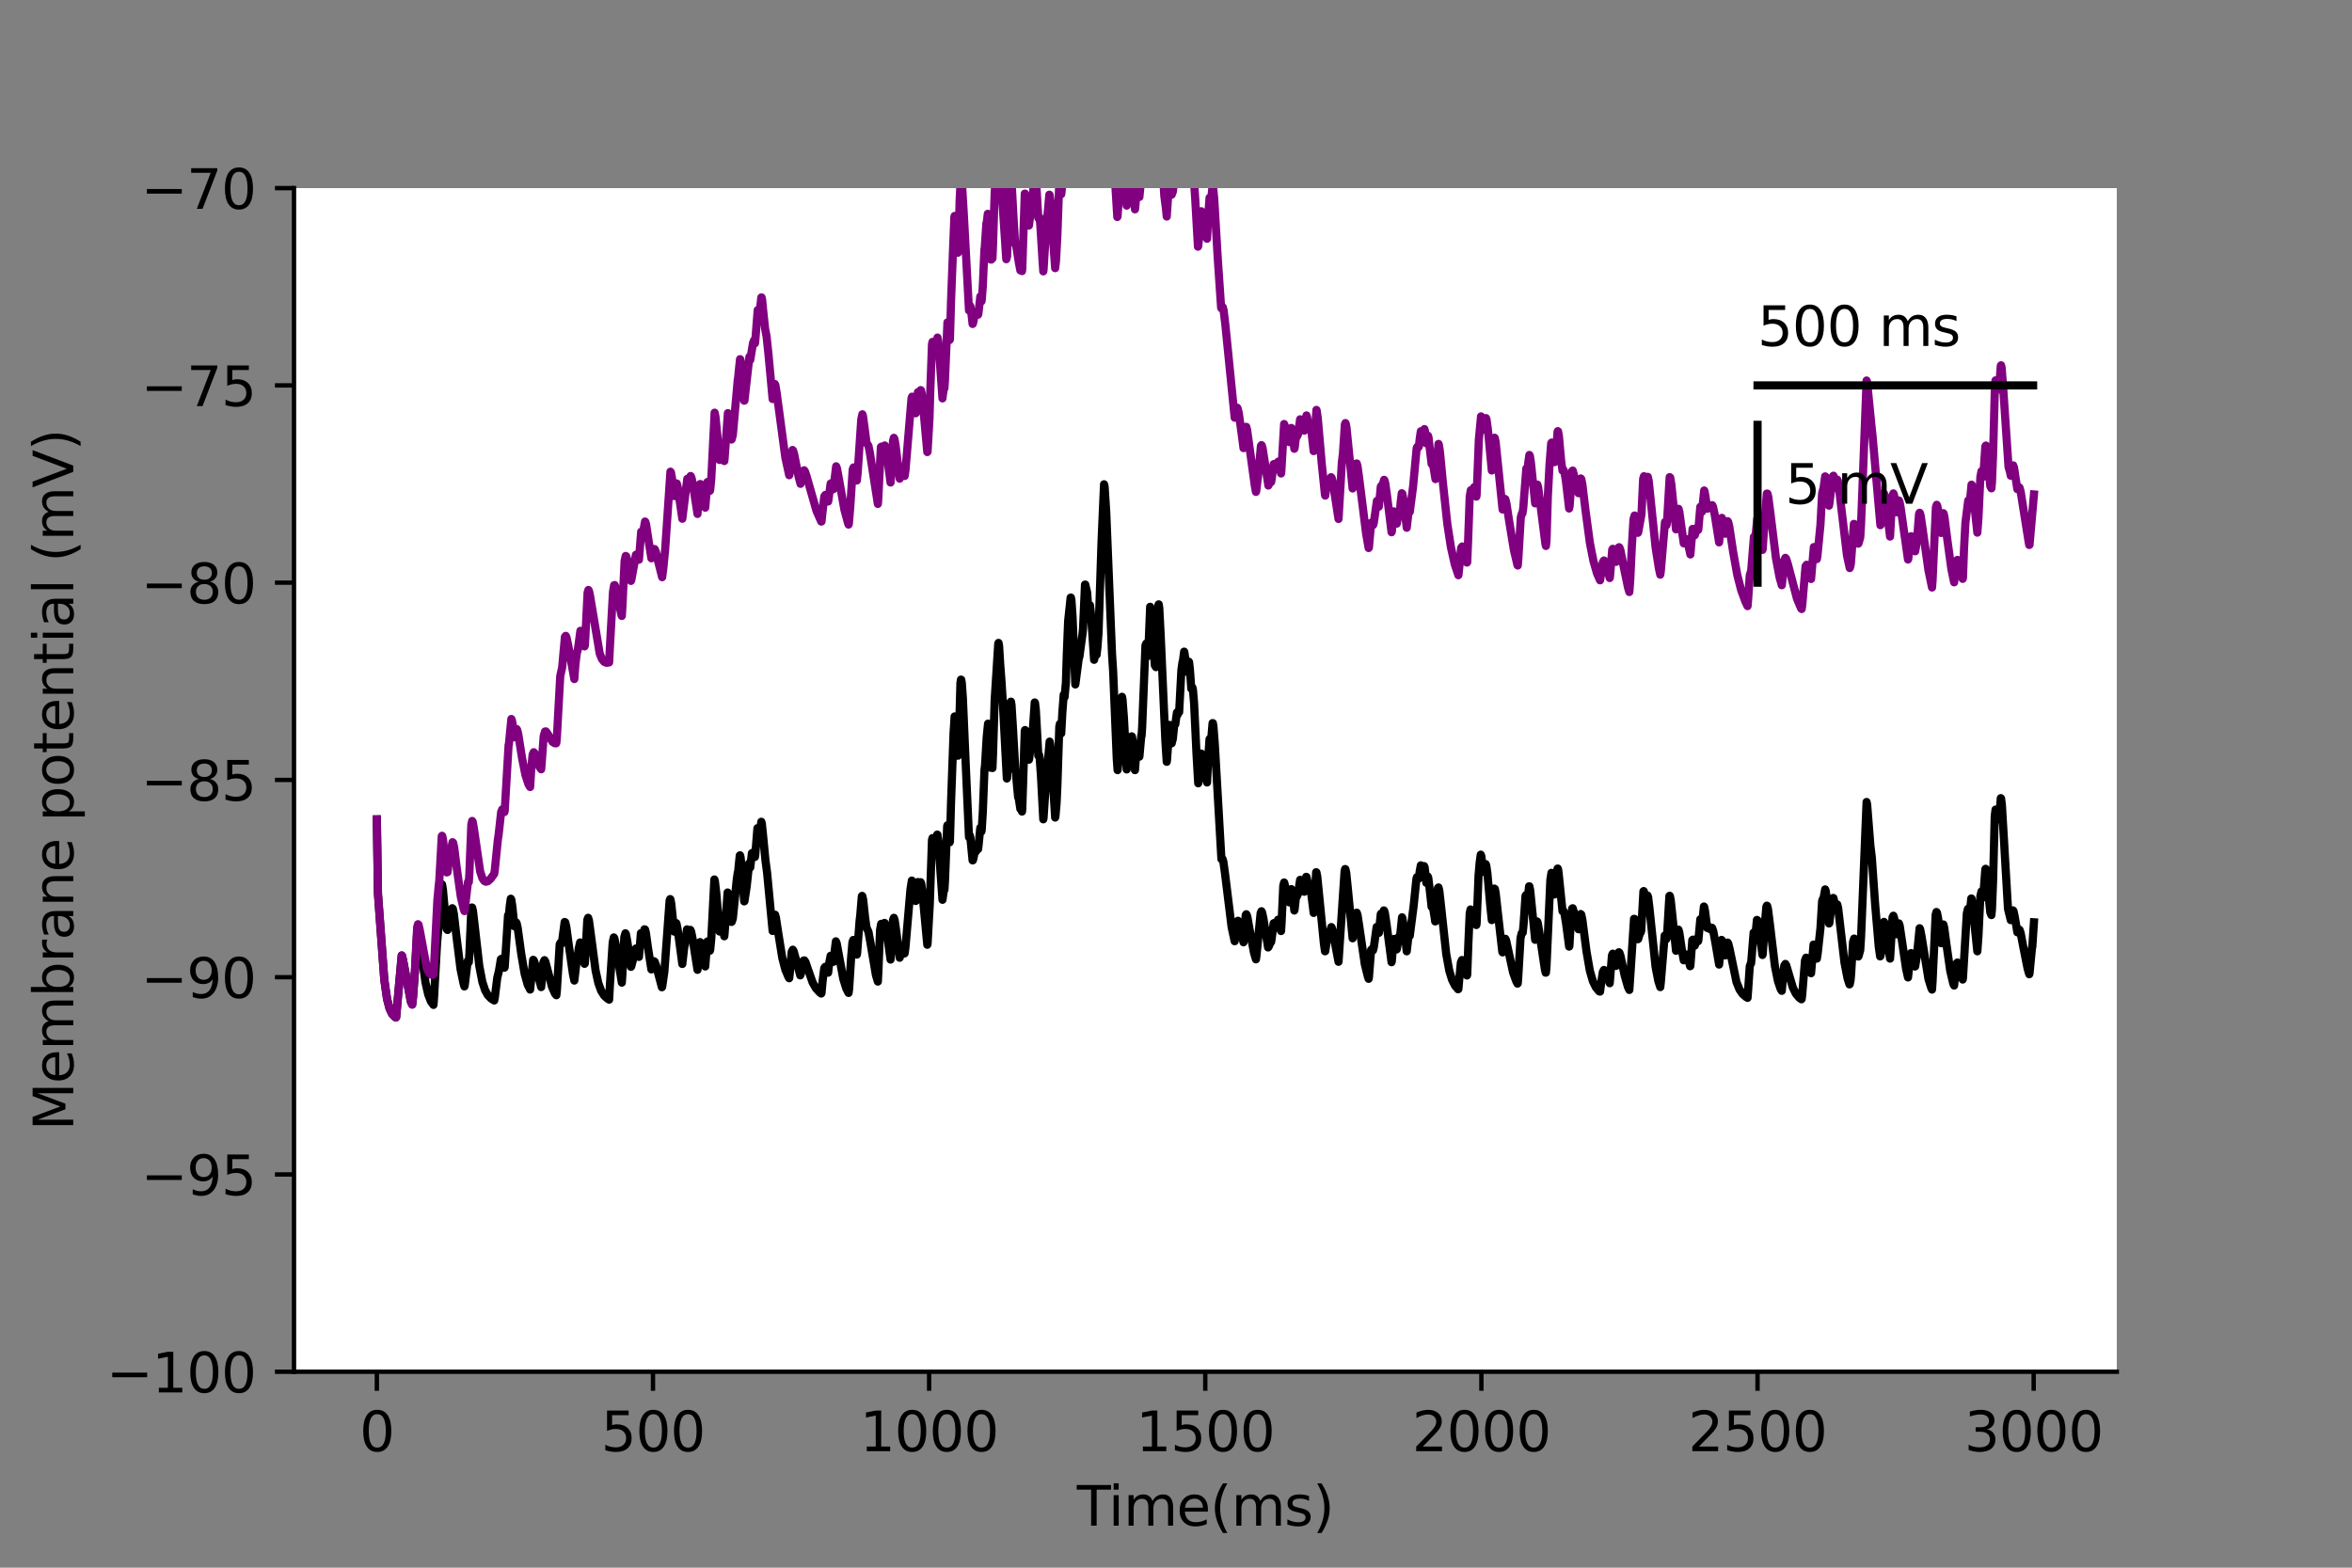 <?xml version="1.0" encoding="utf-8" standalone="no"?>
<!DOCTYPE svg PUBLIC "-//W3C//DTD SVG 1.1//EN"
  "http://www.w3.org/Graphics/SVG/1.1/DTD/svg11.dtd">
<svg height="288pt" version="1.1" viewBox="0 0 432 288" width="432pt" xmlns="http://www.w3.org/2000/svg" xmlns:xlink="http://www.w3.org/1999/xlink">
 <rect x="0" y="0" width="432" height="288" fill="#808080" stroke="none"/>
 <defs>
  <style type="text/css">*{stroke-linecap:butt;stroke-linejoin:round;}</style>
 </defs>
 <g id="figure_1">
  <g id="patch_1">
   <path d="M 0 288 
L 432 288 
L 432 0 
L 0 0 
z
" style="fill:none;"/>
  </g>
  <g id="axes_1">
   <g id="patch_2">
    <path d="M 54 252 
L 388.8 252 
L 388.8 34.56 
L 54 34.56 
z
" style="fill:#ffffff;"/>
   </g>
   <g id="matplotlib.axis_1">
    <g id="xtick_1">
     <g id="line2d_1">
      <defs>
       <path d="M 0 0 
L 0 3.5 
" id="mf14139dcff" style="stroke:#000000;stroke-width:0.8;"/>
      </defs>
      <g>
       <use style="stroke:#000000;stroke-width:0.8;" x="69.218" xlink:href="#mf14139dcff" y="252"/>
      </g>
     </g>
     <g id="text_1">
      <!-- 0 -->
      <g transform="translate(66.037 266.598)scale(0.1 -0.1)">
       <defs>
        <path d="M 2034 4250 
Q 1547 4250 1301 3770 
Q 1056 3291 1056 2328 
Q 1056 1369 1301 889 
Q 1547 409 2034 409 
Q 2525 409 2770 889 
Q 3016 1369 3016 2328 
Q 3016 3291 2770 3770 
Q 2525 4250 2034 4250 
z
M 2034 4750 
Q 2819 4750 3233 4129 
Q 3647 3509 3647 2328 
Q 3647 1150 3233 529 
Q 2819 -91 2034 -91 
Q 1250 -91 836 529 
Q 422 1150 422 2328 
Q 422 3509 836 4129 
Q 1250 4750 2034 4750 
z
" id="DejaVuSans-30" transform="scale(0.016)"/>
       </defs>
       <use xlink:href="#DejaVuSans-30"/>
      </g>
     </g>
    </g>
    <g id="xtick_2">
     <g id="line2d_2">
      <g>
       <use style="stroke:#000000;stroke-width:0.8;" x="119.937" xlink:href="#mf14139dcff" y="252"/>
      </g>
     </g>
     <g id="text_2">
      <!-- 500 -->
      <g transform="translate(110.393 266.598)scale(0.1 -0.1)">
       <defs>
        <path d="M 691 4666 
L 3169 4666 
L 3169 4134 
L 1269 4134 
L 1269 2991 
Q 1406 3038 1543 3061 
Q 1681 3084 1819 3084 
Q 2600 3084 3056 2656 
Q 3513 2228 3513 1497 
Q 3513 744 3044 326 
Q 2575 -91 1722 -91 
Q 1428 -91 1123 -41 
Q 819 9 494 109 
L 494 744 
Q 775 591 1075 516 
Q 1375 441 1709 441 
Q 2250 441 2565 725 
Q 2881 1009 2881 1497 
Q 2881 1984 2565 2268 
Q 2250 2553 1709 2553 
Q 1456 2553 1204 2497 
Q 953 2441 691 2322 
L 691 4666 
z
" id="DejaVuSans-35" transform="scale(0.016)"/>
       </defs>
       <use xlink:href="#DejaVuSans-35"/>
       <use x="63.623" xlink:href="#DejaVuSans-30"/>
       <use x="127.246" xlink:href="#DejaVuSans-30"/>
      </g>
     </g>
    </g>
    <g id="xtick_3">
     <g id="line2d_3">
      <g>
       <use style="stroke:#000000;stroke-width:0.8;" x="170.656" xlink:href="#mf14139dcff" y="252"/>
      </g>
     </g>
     <g id="text_3">
      <!-- 1000 -->
      <g transform="translate(157.931 266.598)scale(0.1 -0.1)">
       <defs>
        <path d="M 794 531 
L 1825 531 
L 1825 4091 
L 703 3866 
L 703 4441 
L 1819 4666 
L 2450 4666 
L 2450 531 
L 3481 531 
L 3481 0 
L 794 0 
L 794 531 
z
" id="DejaVuSans-31" transform="scale(0.016)"/>
       </defs>
       <use xlink:href="#DejaVuSans-31"/>
       <use x="63.623" xlink:href="#DejaVuSans-30"/>
       <use x="127.246" xlink:href="#DejaVuSans-30"/>
       <use x="190.869" xlink:href="#DejaVuSans-30"/>
      </g>
     </g>
    </g>
    <g id="xtick_4">
     <g id="line2d_4">
      <g>
       <use style="stroke:#000000;stroke-width:0.8;" x="221.375" xlink:href="#mf14139dcff" y="252"/>
      </g>
     </g>
     <g id="text_4">
      <!-- 1500 -->
      <g transform="translate(208.65 266.598)scale(0.1 -0.1)">
       <use xlink:href="#DejaVuSans-31"/>
       <use x="63.623" xlink:href="#DejaVuSans-35"/>
       <use x="127.246" xlink:href="#DejaVuSans-30"/>
       <use x="190.869" xlink:href="#DejaVuSans-30"/>
      </g>
     </g>
    </g>
    <g id="xtick_5">
     <g id="line2d_5">
      <g>
       <use style="stroke:#000000;stroke-width:0.8;" x="272.093" xlink:href="#mf14139dcff" y="252"/>
      </g>
     </g>
     <g id="text_5">
      <!-- 2000 -->
      <g transform="translate(259.368 266.598)scale(0.1 -0.1)">
       <defs>
        <path d="M 1228 531 
L 3431 531 
L 3431 0 
L 469 0 
L 469 531 
Q 828 903 1448 1529 
Q 2069 2156 2228 2338 
Q 2531 2678 2651 2914 
Q 2772 3150 2772 3378 
Q 2772 3750 2511 3984 
Q 2250 4219 1831 4219 
Q 1534 4219 1204 4116 
Q 875 4013 500 3803 
L 500 4441 
Q 881 4594 1212 4672 
Q 1544 4750 1819 4750 
Q 2544 4750 2975 4387 
Q 3406 4025 3406 3419 
Q 3406 3131 3298 2873 
Q 3191 2616 2906 2266 
Q 2828 2175 2409 1742 
Q 1991 1309 1228 531 
z
" id="DejaVuSans-32" transform="scale(0.016)"/>
       </defs>
       <use xlink:href="#DejaVuSans-32"/>
       <use x="63.623" xlink:href="#DejaVuSans-30"/>
       <use x="127.246" xlink:href="#DejaVuSans-30"/>
       <use x="190.869" xlink:href="#DejaVuSans-30"/>
      </g>
     </g>
    </g>
    <g id="xtick_6">
     <g id="line2d_6">
      <g>
       <use style="stroke:#000000;stroke-width:0.8;" x="322.812" xlink:href="#mf14139dcff" y="252"/>
      </g>
     </g>
     <g id="text_6">
      <!-- 2500 -->
      <g transform="translate(310.087 266.598)scale(0.1 -0.1)">
       <use xlink:href="#DejaVuSans-32"/>
       <use x="63.623" xlink:href="#DejaVuSans-35"/>
       <use x="127.246" xlink:href="#DejaVuSans-30"/>
       <use x="190.869" xlink:href="#DejaVuSans-30"/>
      </g>
     </g>
    </g>
    <g id="xtick_7">
     <g id="line2d_7">
      <g>
       <use style="stroke:#000000;stroke-width:0.8;" x="373.531" xlink:href="#mf14139dcff" y="252"/>
      </g>
     </g>
     <g id="text_7">
      <!-- 3000 -->
      <g transform="translate(360.806 266.598)scale(0.1 -0.1)">
       <defs>
        <path d="M 2597 2516 
Q 3050 2419 3304 2112 
Q 3559 1806 3559 1356 
Q 3559 666 3084 287 
Q 2609 -91 1734 -91 
Q 1441 -91 1130 -33 
Q 819 25 488 141 
L 488 750 
Q 750 597 1062 519 
Q 1375 441 1716 441 
Q 2309 441 2620 675 
Q 2931 909 2931 1356 
Q 2931 1769 2642 2001 
Q 2353 2234 1838 2234 
L 1294 2234 
L 1294 2753 
L 1863 2753 
Q 2328 2753 2575 2939 
Q 2822 3125 2822 3475 
Q 2822 3834 2567 4026 
Q 2313 4219 1838 4219 
Q 1578 4219 1281 4162 
Q 984 4106 628 3988 
L 628 4550 
Q 988 4650 1302 4700 
Q 1616 4750 1894 4750 
Q 2613 4750 3031 4423 
Q 3450 4097 3450 3541 
Q 3450 3153 3228 2886 
Q 3006 2619 2597 2516 
z
" id="DejaVuSans-33" transform="scale(0.016)"/>
       </defs>
       <use xlink:href="#DejaVuSans-33"/>
       <use x="63.623" xlink:href="#DejaVuSans-30"/>
       <use x="127.246" xlink:href="#DejaVuSans-30"/>
       <use x="190.869" xlink:href="#DejaVuSans-30"/>
      </g>
     </g>
    </g>
    <g id="text_8">
     <!-- Time(ms) -->
     <g transform="translate(197.79 280.277)scale(0.1 -0.1)">
      <defs>
       <path d="M -19 4666 
L 3928 4666 
L 3928 4134 
L 2272 4134 
L 2272 0 
L 1638 0 
L 1638 4134 
L -19 4134 
L -19 4666 
z
" id="DejaVuSans-54" transform="scale(0.016)"/>
       <path d="M 603 3500 
L 1178 3500 
L 1178 0 
L 603 0 
L 603 3500 
z
M 603 4863 
L 1178 4863 
L 1178 4134 
L 603 4134 
L 603 4863 
z
" id="DejaVuSans-69" transform="scale(0.016)"/>
       <path d="M 3328 2828 
Q 3544 3216 3844 3400 
Q 4144 3584 4550 3584 
Q 5097 3584 5394 3201 
Q 5691 2819 5691 2113 
L 5691 0 
L 5113 0 
L 5113 2094 
Q 5113 2597 4934 2840 
Q 4756 3084 4391 3084 
Q 3944 3084 3684 2787 
Q 3425 2491 3425 1978 
L 3425 0 
L 2847 0 
L 2847 2094 
Q 2847 2600 2669 2842 
Q 2491 3084 2119 3084 
Q 1678 3084 1418 2786 
Q 1159 2488 1159 1978 
L 1159 0 
L 581 0 
L 581 3500 
L 1159 3500 
L 1159 2956 
Q 1356 3278 1631 3431 
Q 1906 3584 2284 3584 
Q 2666 3584 2933 3390 
Q 3200 3197 3328 2828 
z
" id="DejaVuSans-6d" transform="scale(0.016)"/>
       <path d="M 3597 1894 
L 3597 1613 
L 953 1613 
Q 991 1019 1311 708 
Q 1631 397 2203 397 
Q 2534 397 2845 478 
Q 3156 559 3463 722 
L 3463 178 
Q 3153 47 2828 -22 
Q 2503 -91 2169 -91 
Q 1331 -91 842 396 
Q 353 884 353 1716 
Q 353 2575 817 3079 
Q 1281 3584 2069 3584 
Q 2775 3584 3186 3129 
Q 3597 2675 3597 1894 
z
M 3022 2063 
Q 3016 2534 2758 2815 
Q 2500 3097 2075 3097 
Q 1594 3097 1305 2825 
Q 1016 2553 972 2059 
L 3022 2063 
z
" id="DejaVuSans-65" transform="scale(0.016)"/>
       <path d="M 1984 4856 
Q 1566 4138 1362 3434 
Q 1159 2731 1159 2009 
Q 1159 1288 1364 580 
Q 1569 -128 1984 -844 
L 1484 -844 
Q 1016 -109 783 600 
Q 550 1309 550 2009 
Q 550 2706 781 3412 
Q 1013 4119 1484 4856 
L 1984 4856 
z
" id="DejaVuSans-28" transform="scale(0.016)"/>
       <path d="M 2834 3397 
L 2834 2853 
Q 2591 2978 2328 3040 
Q 2066 3103 1784 3103 
Q 1356 3103 1142 2972 
Q 928 2841 928 2578 
Q 928 2378 1081 2264 
Q 1234 2150 1697 2047 
L 1894 2003 
Q 2506 1872 2764 1633 
Q 3022 1394 3022 966 
Q 3022 478 2636 193 
Q 2250 -91 1575 -91 
Q 1294 -91 989 -36 
Q 684 19 347 128 
L 347 722 
Q 666 556 975 473 
Q 1284 391 1588 391 
Q 1994 391 2212 530 
Q 2431 669 2431 922 
Q 2431 1156 2273 1281 
Q 2116 1406 1581 1522 
L 1381 1569 
Q 847 1681 609 1914 
Q 372 2147 372 2553 
Q 372 3047 722 3315 
Q 1072 3584 1716 3584 
Q 2034 3584 2315 3537 
Q 2597 3491 2834 3397 
z
" id="DejaVuSans-73" transform="scale(0.016)"/>
       <path d="M 513 4856 
L 1013 4856 
Q 1481 4119 1714 3412 
Q 1947 2706 1947 2009 
Q 1947 1309 1714 600 
Q 1481 -109 1013 -844 
L 513 -844 
Q 928 -128 1133 580 
Q 1338 1288 1338 2009 
Q 1338 2731 1133 3434 
Q 928 4138 513 4856 
z
" id="DejaVuSans-29" transform="scale(0.016)"/>
      </defs>
      <use xlink:href="#DejaVuSans-54"/>
      <use x="57.959" xlink:href="#DejaVuSans-69"/>
      <use x="85.742" xlink:href="#DejaVuSans-6d"/>
      <use x="183.154" xlink:href="#DejaVuSans-65"/>
      <use x="244.678" xlink:href="#DejaVuSans-28"/>
      <use x="283.691" xlink:href="#DejaVuSans-6d"/>
      <use x="381.104" xlink:href="#DejaVuSans-73"/>
      <use x="433.203" xlink:href="#DejaVuSans-29"/>
     </g>
    </g>
   </g>
   <g id="matplotlib.axis_2">
    <g id="ytick_1">
     <g id="line2d_8">
      <defs>
       <path d="M 0 0 
L -3.5 0 
" id="m4252b8657d" style="stroke:#000000;stroke-width:0.8;"/>
      </defs>
      <g>
       <use style="stroke:#000000;stroke-width:0.8;" x="54" xlink:href="#m4252b8657d" y="252"/>
      </g>
     </g>
     <g id="text_9">
      <!-- −100 -->
      <g transform="translate(19.533 255.799)scale(0.1 -0.1)">
       <defs>
        <path d="M 678 2272 
L 4684 2272 
L 4684 1741 
L 678 1741 
L 678 2272 
z
" id="DejaVuSans-2212" transform="scale(0.016)"/>
       </defs>
       <use xlink:href="#DejaVuSans-2212"/>
       <use x="83.789" xlink:href="#DejaVuSans-31"/>
       <use x="147.412" xlink:href="#DejaVuSans-30"/>
       <use x="211.035" xlink:href="#DejaVuSans-30"/>
      </g>
     </g>
    </g>
    <g id="ytick_2">
     <g id="line2d_9">
      <g>
       <use style="stroke:#000000;stroke-width:0.8;" x="54" xlink:href="#m4252b8657d" y="215.76"/>
      </g>
     </g>
     <g id="text_10">
      <!-- −95 -->
      <g transform="translate(25.895 219.559)scale(0.1 -0.1)">
       <defs>
        <path d="M 703 97 
L 703 672 
Q 941 559 1184 500 
Q 1428 441 1663 441 
Q 2288 441 2617 861 
Q 2947 1281 2994 2138 
Q 2813 1869 2534 1725 
Q 2256 1581 1919 1581 
Q 1219 1581 811 2004 
Q 403 2428 403 3163 
Q 403 3881 828 4315 
Q 1253 4750 1959 4750 
Q 2769 4750 3195 4129 
Q 3622 3509 3622 2328 
Q 3622 1225 3098 567 
Q 2575 -91 1691 -91 
Q 1453 -91 1209 -44 
Q 966 3 703 97 
z
M 1959 2075 
Q 2384 2075 2632 2365 
Q 2881 2656 2881 3163 
Q 2881 3666 2632 3958 
Q 2384 4250 1959 4250 
Q 1534 4250 1286 3958 
Q 1038 3666 1038 3163 
Q 1038 2656 1286 2365 
Q 1534 2075 1959 2075 
z
" id="DejaVuSans-39" transform="scale(0.016)"/>
       </defs>
       <use xlink:href="#DejaVuSans-2212"/>
       <use x="83.789" xlink:href="#DejaVuSans-39"/>
       <use x="147.412" xlink:href="#DejaVuSans-35"/>
      </g>
     </g>
    </g>
    <g id="ytick_3">
     <g id="line2d_10">
      <g>
       <use style="stroke:#000000;stroke-width:0.8;" x="54" xlink:href="#m4252b8657d" y="179.52"/>
      </g>
     </g>
     <g id="text_11">
      <!-- −90 -->
      <g transform="translate(25.895 183.319)scale(0.1 -0.1)">
       <use xlink:href="#DejaVuSans-2212"/>
       <use x="83.789" xlink:href="#DejaVuSans-39"/>
       <use x="147.412" xlink:href="#DejaVuSans-30"/>
      </g>
     </g>
    </g>
    <g id="ytick_4">
     <g id="line2d_11">
      <g>
       <use style="stroke:#000000;stroke-width:0.8;" x="54" xlink:href="#m4252b8657d" y="143.28"/>
      </g>
     </g>
     <g id="text_12">
      <!-- −85 -->
      <g transform="translate(25.895 147.079)scale(0.1 -0.1)">
       <defs>
        <path d="M 2034 2216 
Q 1584 2216 1326 1975 
Q 1069 1734 1069 1313 
Q 1069 891 1326 650 
Q 1584 409 2034 409 
Q 2484 409 2743 651 
Q 3003 894 3003 1313 
Q 3003 1734 2745 1975 
Q 2488 2216 2034 2216 
z
M 1403 2484 
Q 997 2584 770 2862 
Q 544 3141 544 3541 
Q 544 4100 942 4425 
Q 1341 4750 2034 4750 
Q 2731 4750 3128 4425 
Q 3525 4100 3525 3541 
Q 3525 3141 3298 2862 
Q 3072 2584 2669 2484 
Q 3125 2378 3379 2068 
Q 3634 1759 3634 1313 
Q 3634 634 3220 271 
Q 2806 -91 2034 -91 
Q 1263 -91 848 271 
Q 434 634 434 1313 
Q 434 1759 690 2068 
Q 947 2378 1403 2484 
z
M 1172 3481 
Q 1172 3119 1398 2916 
Q 1625 2713 2034 2713 
Q 2441 2713 2670 2916 
Q 2900 3119 2900 3481 
Q 2900 3844 2670 4047 
Q 2441 4250 2034 4250 
Q 1625 4250 1398 4047 
Q 1172 3844 1172 3481 
z
" id="DejaVuSans-38" transform="scale(0.016)"/>
       </defs>
       <use xlink:href="#DejaVuSans-2212"/>
       <use x="83.789" xlink:href="#DejaVuSans-38"/>
       <use x="147.412" xlink:href="#DejaVuSans-35"/>
      </g>
     </g>
    </g>
    <g id="ytick_5">
     <g id="line2d_12">
      <g>
       <use style="stroke:#000000;stroke-width:0.8;" x="54" xlink:href="#m4252b8657d" y="107.04"/>
      </g>
     </g>
     <g id="text_13">
      <!-- −80 -->
      <g transform="translate(25.895 110.839)scale(0.1 -0.1)">
       <use xlink:href="#DejaVuSans-2212"/>
       <use x="83.789" xlink:href="#DejaVuSans-38"/>
       <use x="147.412" xlink:href="#DejaVuSans-30"/>
      </g>
     </g>
    </g>
    <g id="ytick_6">
     <g id="line2d_13">
      <g>
       <use style="stroke:#000000;stroke-width:0.8;" x="54" xlink:href="#m4252b8657d" y="70.8"/>
      </g>
     </g>
     <g id="text_14">
      <!-- −75 -->
      <g transform="translate(25.895 74.599)scale(0.1 -0.1)">
       <defs>
        <path d="M 525 4666 
L 3525 4666 
L 3525 4397 
L 1831 0 
L 1172 0 
L 2766 4134 
L 525 4134 
L 525 4666 
z
" id="DejaVuSans-37" transform="scale(0.016)"/>
       </defs>
       <use xlink:href="#DejaVuSans-2212"/>
       <use x="83.789" xlink:href="#DejaVuSans-37"/>
       <use x="147.412" xlink:href="#DejaVuSans-35"/>
      </g>
     </g>
    </g>
    <g id="ytick_7">
     <g id="line2d_14">
      <g>
       <use style="stroke:#000000;stroke-width:0.8;" x="54" xlink:href="#m4252b8657d" y="34.56"/>
      </g>
     </g>
     <g id="text_15">
      <!-- −70 -->
      <g transform="translate(25.895 38.359)scale(0.1 -0.1)">
       <use xlink:href="#DejaVuSans-2212"/>
       <use x="83.789" xlink:href="#DejaVuSans-37"/>
       <use x="147.412" xlink:href="#DejaVuSans-30"/>
      </g>
     </g>
    </g>
    <g id="text_16">
     <!-- Membrane potential (mV) -->
     <g transform="translate(13.453 207.692)rotate(-90)scale(0.1 -0.1)">
      <defs>
       <path d="M 628 4666 
L 1569 4666 
L 2759 1491 
L 3956 4666 
L 4897 4666 
L 4897 0 
L 4281 0 
L 4281 4097 
L 3078 897 
L 2444 897 
L 1241 4097 
L 1241 0 
L 628 0 
L 628 4666 
z
" id="DejaVuSans-4d" transform="scale(0.016)"/>
       <path d="M 3116 1747 
Q 3116 2381 2855 2742 
Q 2594 3103 2138 3103 
Q 1681 3103 1420 2742 
Q 1159 2381 1159 1747 
Q 1159 1113 1420 752 
Q 1681 391 2138 391 
Q 2594 391 2855 752 
Q 3116 1113 3116 1747 
z
M 1159 2969 
Q 1341 3281 1617 3432 
Q 1894 3584 2278 3584 
Q 2916 3584 3314 3078 
Q 3713 2572 3713 1747 
Q 3713 922 3314 415 
Q 2916 -91 2278 -91 
Q 1894 -91 1617 61 
Q 1341 213 1159 525 
L 1159 0 
L 581 0 
L 581 4863 
L 1159 4863 
L 1159 2969 
z
" id="DejaVuSans-62" transform="scale(0.016)"/>
       <path d="M 2631 2963 
Q 2534 3019 2420 3045 
Q 2306 3072 2169 3072 
Q 1681 3072 1420 2755 
Q 1159 2438 1159 1844 
L 1159 0 
L 581 0 
L 581 3500 
L 1159 3500 
L 1159 2956 
Q 1341 3275 1631 3429 
Q 1922 3584 2338 3584 
Q 2397 3584 2469 3576 
Q 2541 3569 2628 3553 
L 2631 2963 
z
" id="DejaVuSans-72" transform="scale(0.016)"/>
       <path d="M 2194 1759 
Q 1497 1759 1228 1600 
Q 959 1441 959 1056 
Q 959 750 1161 570 
Q 1363 391 1709 391 
Q 2188 391 2477 730 
Q 2766 1069 2766 1631 
L 2766 1759 
L 2194 1759 
z
M 3341 1997 
L 3341 0 
L 2766 0 
L 2766 531 
Q 2569 213 2275 61 
Q 1981 -91 1556 -91 
Q 1019 -91 701 211 
Q 384 513 384 1019 
Q 384 1609 779 1909 
Q 1175 2209 1959 2209 
L 2766 2209 
L 2766 2266 
Q 2766 2663 2505 2880 
Q 2244 3097 1772 3097 
Q 1472 3097 1187 3025 
Q 903 2953 641 2809 
L 641 3341 
Q 956 3463 1253 3523 
Q 1550 3584 1831 3584 
Q 2591 3584 2966 3190 
Q 3341 2797 3341 1997 
z
" id="DejaVuSans-61" transform="scale(0.016)"/>
       <path d="M 3513 2113 
L 3513 0 
L 2938 0 
L 2938 2094 
Q 2938 2591 2744 2837 
Q 2550 3084 2163 3084 
Q 1697 3084 1428 2787 
Q 1159 2491 1159 1978 
L 1159 0 
L 581 0 
L 581 3500 
L 1159 3500 
L 1159 2956 
Q 1366 3272 1645 3428 
Q 1925 3584 2291 3584 
Q 2894 3584 3203 3211 
Q 3513 2838 3513 2113 
z
" id="DejaVuSans-6e" transform="scale(0.016)"/>
       <path id="DejaVuSans-20" transform="scale(0.016)"/>
       <path d="M 1159 525 
L 1159 -1331 
L 581 -1331 
L 581 3500 
L 1159 3500 
L 1159 2969 
Q 1341 3281 1617 3432 
Q 1894 3584 2278 3584 
Q 2916 3584 3314 3078 
Q 3713 2572 3713 1747 
Q 3713 922 3314 415 
Q 2916 -91 2278 -91 
Q 1894 -91 1617 61 
Q 1341 213 1159 525 
z
M 3116 1747 
Q 3116 2381 2855 2742 
Q 2594 3103 2138 3103 
Q 1681 3103 1420 2742 
Q 1159 2381 1159 1747 
Q 1159 1113 1420 752 
Q 1681 391 2138 391 
Q 2594 391 2855 752 
Q 3116 1113 3116 1747 
z
" id="DejaVuSans-70" transform="scale(0.016)"/>
       <path d="M 1959 3097 
Q 1497 3097 1228 2736 
Q 959 2375 959 1747 
Q 959 1119 1226 758 
Q 1494 397 1959 397 
Q 2419 397 2687 759 
Q 2956 1122 2956 1747 
Q 2956 2369 2687 2733 
Q 2419 3097 1959 3097 
z
M 1959 3584 
Q 2709 3584 3137 3096 
Q 3566 2609 3566 1747 
Q 3566 888 3137 398 
Q 2709 -91 1959 -91 
Q 1206 -91 779 398 
Q 353 888 353 1747 
Q 353 2609 779 3096 
Q 1206 3584 1959 3584 
z
" id="DejaVuSans-6f" transform="scale(0.016)"/>
       <path d="M 1172 4494 
L 1172 3500 
L 2356 3500 
L 2356 3053 
L 1172 3053 
L 1172 1153 
Q 1172 725 1289 603 
Q 1406 481 1766 481 
L 2356 481 
L 2356 0 
L 1766 0 
Q 1100 0 847 248 
Q 594 497 594 1153 
L 594 3053 
L 172 3053 
L 172 3500 
L 594 3500 
L 594 4494 
L 1172 4494 
z
" id="DejaVuSans-74" transform="scale(0.016)"/>
       <path d="M 603 4863 
L 1178 4863 
L 1178 0 
L 603 0 
L 603 4863 
z
" id="DejaVuSans-6c" transform="scale(0.016)"/>
       <path d="M 1831 0 
L 50 4666 
L 709 4666 
L 2188 738 
L 3669 4666 
L 4325 4666 
L 2547 0 
L 1831 0 
z
" id="DejaVuSans-56" transform="scale(0.016)"/>
      </defs>
      <use xlink:href="#DejaVuSans-4d"/>
      <use x="86.279" xlink:href="#DejaVuSans-65"/>
      <use x="147.803" xlink:href="#DejaVuSans-6d"/>
      <use x="245.215" xlink:href="#DejaVuSans-62"/>
      <use x="308.691" xlink:href="#DejaVuSans-72"/>
      <use x="349.805" xlink:href="#DejaVuSans-61"/>
      <use x="411.084" xlink:href="#DejaVuSans-6e"/>
      <use x="474.463" xlink:href="#DejaVuSans-65"/>
      <use x="535.986" xlink:href="#DejaVuSans-20"/>
      <use x="567.773" xlink:href="#DejaVuSans-70"/>
      <use x="631.25" xlink:href="#DejaVuSans-6f"/>
      <use x="692.432" xlink:href="#DejaVuSans-74"/>
      <use x="731.641" xlink:href="#DejaVuSans-65"/>
      <use x="793.164" xlink:href="#DejaVuSans-6e"/>
      <use x="856.543" xlink:href="#DejaVuSans-74"/>
      <use x="895.752" xlink:href="#DejaVuSans-69"/>
      <use x="923.535" xlink:href="#DejaVuSans-61"/>
      <use x="984.814" xlink:href="#DejaVuSans-6c"/>
      <use x="1012.598" xlink:href="#DejaVuSans-20"/>
      <use x="1044.385" xlink:href="#DejaVuSans-28"/>
      <use x="1083.398" xlink:href="#DejaVuSans-6d"/>
      <use x="1180.811" xlink:href="#DejaVuSans-56"/>
      <use x="1249.219" xlink:href="#DejaVuSans-29"/>
     </g>
    </g>
   </g>
   <g id="line2d_15">
    <path clip-path="url(#pd15bbadd67)" d="M 69.218 150.528 
L 69.421 164.183 
L 70.588 180.012 
L 71.095 183.535 
L 71.552 185.289 
L 72.008 186.247 
L 72.515 186.794 
L 72.718 186.924 
L 72.769 186.845 
L 72.972 184.519 
L 73.784 175.529 
L 73.834 175.59 
L 74.037 176.408 
L 75.458 183.991 
L 75.711 184.547 
L 75.863 183.189 
L 76.219 178.465 
L 76.624 171.251 
L 76.777 170.949 
L 76.929 171.462 
L 77.284 174.073 
L 78.146 180.486 
L 78.653 182.704 
L 79.161 183.997 
L 79.617 184.613 
L 79.719 183.335 
L 80.277 173.316 
L 80.53 170.353 
L 80.632 170.104 
L 80.784 167.203 
L 81.038 162.8 
L 81.139 162.436 
L 81.19 162.487 
L 81.342 163.318 
L 81.697 167.23 
L 82.052 170.687 
L 82.204 170.848 
L 82.306 170.219 
L 82.61 168.049 
L 82.813 167.854 
L 83.067 166.848 
L 83.168 166.948 
L 83.371 167.936 
L 83.828 171.932 
L 84.589 178.038 
L 85.147 180.717 
L 85.299 181.22 
L 85.349 181.094 
L 85.907 176.54 
L 86.009 176.621 
L 86.11 176.761 
L 86.212 175.279 
L 86.567 167.102 
L 86.668 166.713 
L 86.719 166.729 
L 86.871 167.351 
L 87.226 170.423 
L 88.038 177.481 
L 88.596 180.386 
L 89.103 181.926 
L 89.611 182.827 
L 90.219 183.451 
L 90.777 183.799 
L 90.879 183.313 
L 91.335 179.624 
L 91.64 178.384 
L 91.995 176.217 
L 92.147 176.117 
L 92.299 176.39 
L 92.654 177.776 
L 92.705 177.648 
L 93.314 168.143 
L 93.364 168.098 
L 93.415 168.161 
L 93.466 168.273 
L 93.618 166.513 
L 93.821 165.103 
L 93.922 165.289 
L 94.125 166.688 
L 94.48 170.169 
L 94.582 169.962 
L 94.785 169.442 
L 94.886 169.58 
L 95.089 170.486 
L 95.749 175.305 
L 96.357 178.88 
L 96.915 180.889 
L 97.372 181.793 
L 97.93 176.328 
L 98.031 176.402 
L 98.234 176.964 
L 99.401 181.341 
L 99.502 180.235 
L 99.807 176.776 
L 100.01 176.392 
L 100.162 176.647 
L 100.517 177.982 
L 101.379 181.269 
L 101.937 182.533 
L 102.191 182.832 
L 102.292 181.826 
L 102.8 173.469 
L 102.952 173.19 
L 103.104 173.374 
L 103.155 173.318 
L 103.256 172.824 
L 103.713 169.378 
L 103.814 169.437 
L 104.017 170.256 
L 104.474 173.642 
L 105.235 178.96 
L 105.488 180.139 
L 105.995 175.882 
L 106.046 175.889 
L 106.097 175.831 
L 106.3 174.233 
L 106.553 173.137 
L 106.655 173.242 
L 106.858 174.018 
L 107.365 177.065 
L 107.416 176.995 
L 107.517 175.433 
L 107.872 168.989 
L 108.025 168.608 
L 108.177 169.102 
L 108.532 171.742 
L 109.394 178.299 
L 109.901 180.615 
L 110.409 182.011 
L 110.967 182.898 
L 111.575 183.453 
L 111.88 183.643 
L 112.032 180.841 
L 112.539 173.113 
L 112.742 172.213 
L 112.844 172.368 
L 113.047 173.336 
L 114.213 180.517 
L 114.315 178.935 
L 114.67 172.154 
L 114.873 171.454 
L 114.974 171.656 
L 115.228 173.003 
L 115.887 177.617 
L 115.938 177.567 
L 116.8 174.247 
L 116.851 174.262 
L 117.003 174.543 
L 117.358 175.795 
L 117.713 171.431 
L 117.815 171.445 
L 118.069 172.323 
L 118.119 172.069 
L 118.373 170.719 
L 118.474 170.763 
L 118.627 171.34 
L 119.032 174.212 
L 119.641 178.092 
L 119.895 177.015 
L 120.098 176.577 
L 120.25 176.672 
L 120.503 177.356 
L 121.569 181.37 
L 121.619 181.32 
L 122.025 178.515 
L 122.279 175.124 
L 122.989 165.436 
L 123.091 165.171 
L 123.141 165.233 
L 123.293 165.984 
L 123.699 169.931 
L 123.851 171.151 
L 124.207 169.587 
L 124.257 169.682 
L 124.46 170.693 
L 125.323 177.093 
L 125.373 176.624 
L 125.678 173.985 
L 125.779 173.629 
L 126.185 170.735 
L 126.286 170.82 
L 126.489 171.197 
L 126.794 170.83 
L 126.946 171.144 
L 127.199 172.389 
L 128.113 178.168 
L 128.569 173.077 
L 128.62 173.1 
L 128.772 173.533 
L 129.178 175.781 
L 129.533 177.547 
L 129.888 173.016 
L 129.989 172.94 
L 130.142 173.371 
L 130.395 174.656 
L 130.446 174.475 
L 130.649 172.371 
L 131.207 161.566 
L 131.308 161.875 
L 131.562 164.082 
L 132.171 171.138 
L 132.221 170.841 
L 132.475 168.846 
L 132.577 168.926 
L 132.779 169.995 
L 133.033 172.002 
L 133.084 171.541 
L 133.642 163.959 
L 133.743 164.214 
L 133.997 166.171 
L 134.352 169.374 
L 134.403 169.336 
L 134.606 168.725 
L 135.316 161.65 
L 135.519 160.238 
L 135.569 160.236 
L 135.671 159.157 
L 135.874 157.164 
L 135.925 157.124 
L 136.026 157.49 
L 136.28 160.035 
L 136.685 165.594 
L 136.736 165.557 
L 137.142 162.895 
L 137.345 161.003 
L 137.599 158.605 
L 137.7 158.798 
L 137.801 159.371 
L 138.106 156.732 
L 138.157 156.842 
L 138.207 156.982 
L 138.258 156.949 
L 138.461 156.526 
L 138.562 156.788 
L 138.664 157.422 
L 138.715 157.136 
L 139.12 152.142 
L 139.222 152.462 
L 139.475 153.495 
L 139.526 153.338 
L 139.831 150.968 
L 139.932 151.307 
L 140.135 153.266 
L 140.591 158.026 
L 140.896 160.337 
L 141.91 171.03 
L 141.961 170.701 
L 142.265 168.048 
L 142.367 168.044 
L 142.519 168.579 
L 142.925 171.261 
L 143.686 175.977 
L 144.244 178.131 
L 144.802 179.461 
L 144.954 179.713 
L 145.055 178.879 
L 145.411 174.862 
L 145.613 174.472 
L 145.766 174.712 
L 146.121 175.995 
L 146.983 179.187 
L 147.085 178.924 
L 147.592 176.47 
L 147.744 176.435 
L 147.947 176.74 
L 148.403 178.077 
L 149.266 180.51 
L 149.875 181.578 
L 150.534 182.291 
L 150.838 182.525 
L 150.889 182.443 
L 151.092 180.209 
L 151.396 177.833 
L 151.599 177.596 
L 151.751 177.811 
L 152.107 178.692 
L 152.309 176.882 
L 152.563 175.582 
L 152.665 175.573 
L 152.817 175.892 
L 153.07 176.701 
L 153.527 172.933 
L 153.679 173.286 
L 154.034 175.195 
L 154.897 179.869 
L 155.455 181.64 
L 155.86 182.415 
L 155.962 181.689 
L 156.317 176.093 
L 156.571 173.082 
L 156.723 172.679 
L 156.824 172.79 
L 157.027 173.556 
L 157.382 175.374 
L 157.433 175.08 
L 157.585 173.081 
L 157.889 169.085 
L 157.991 168.298 
L 158.295 164.654 
L 158.346 164.583 
L 158.397 164.634 
L 158.549 165.344 
L 158.904 168.649 
L 159.158 170.406 
L 159.513 171.191 
L 159.868 173.13 
L 160.882 179.134 
L 161.237 180.326 
L 161.339 178.379 
L 161.643 170.846 
L 161.846 169.726 
L 161.948 169.87 
L 162.151 170.519 
L 162.455 169.551 
L 162.506 169.571 
L 162.658 169.998 
L 162.962 171.907 
L 163.571 176.281 
L 163.672 174.878 
L 164.027 168.971 
L 164.18 168.614 
L 164.332 169.084 
L 164.636 171.208 
L 165.245 175.947 
L 165.296 175.8 
L 165.651 173.811 
L 165.752 173.848 
L 165.955 174.484 
L 166.107 175.175 
L 166.158 175.134 
L 166.31 174.043 
L 167.223 163.428 
L 167.477 161.769 
L 167.578 161.957 
L 167.781 163.374 
L 168.035 165.1 
L 168.187 165.52 
L 168.238 165.484 
L 168.593 162.039 
L 168.694 162.361 
L 168.796 162.948 
L 168.847 162.932 
L 169.1 162.07 
L 169.202 162.336 
L 169.405 163.817 
L 170.318 173.566 
L 170.368 173.408 
L 170.774 166.13 
L 171.18 154.292 
L 171.281 153.96 
L 171.332 154.075 
L 171.484 154.963 
L 171.535 154.909 
L 171.687 154.528 
L 171.738 154.58 
L 171.89 155.434 
L 171.941 155.27 
L 172.144 153.321 
L 172.195 153.351 
L 172.347 154.423 
L 172.753 160.378 
L 173.108 165.303 
L 173.361 163.463 
L 173.412 163.535 
L 173.463 163.486 
L 173.564 161.916 
L 173.97 151.762 
L 174.021 151.608 
L 174.071 151.657 
L 174.224 152.705 
L 174.427 154.741 
L 174.477 154.569 
L 174.68 147.441 
L 175.137 134.754 
L 175.34 131.617 
L 175.39 131.646 
L 175.543 133.028 
L 175.948 138.835 
L 175.999 138.546 
L 176.101 136.445 
L 176.405 125.456 
L 176.506 124.853 
L 176.557 124.879 
L 176.659 125.47 
L 176.861 128.358 
L 177.369 140.229 
L 177.977 153.796 
L 178.13 153.478 
L 178.231 153.852 
L 178.485 156.534 
L 178.637 158.059 
L 178.688 158.052 
L 178.789 157.722 
L 179.093 156.189 
L 179.246 156.445 
L 179.499 155.629 
L 179.651 155.987 
L 179.753 155.123 
L 180.057 152.074 
L 180.108 152.063 
L 180.209 152.428 
L 180.26 152.76 
L 180.311 152.499 
L 180.514 149.236 
L 180.818 141.469 
L 180.92 140.621 
L 181.224 135.491 
L 181.478 132.946 
L 181.579 133.702 
L 181.833 138.344 
L 181.985 141.05 
L 182.036 141.033 
L 182.188 141.006 
L 182.289 141.094 
L 182.391 138.599 
L 182.695 128.564 
L 183.355 118.206 
L 183.405 118.107 
L 183.507 118.672 
L 183.71 121.968 
L 183.963 125.38 
L 184.217 129.479 
L 184.927 143.021 
L 184.978 142.944 
L 185.13 138.671 
L 185.434 131.426 
L 185.637 128.93 
L 185.688 128.902 
L 185.789 129.505 
L 186.043 133.574 
L 186.5 141.631 
L 186.601 142.007 
L 186.804 144.396 
L 187.007 146.473 
L 187.108 146.625 
L 187.261 147.615 
L 187.413 148.607 
L 187.565 148.52 
L 187.717 149.092 
L 187.768 148.553 
L 188.224 134.22 
L 188.275 134.116 
L 188.326 134.23 
L 188.478 135.562 
L 188.681 136.955 
L 188.833 137.879 
L 188.985 139.566 
L 189.036 139.353 
L 189.34 136.755 
L 189.442 136.308 
L 189.746 133.5 
L 190.051 129.046 
L 190.101 129.107 
L 190.253 130.382 
L 190.558 135.823 
L 190.71 138.837 
L 190.761 138.821 
L 190.862 138.698 
L 190.964 139.237 
L 191.217 142.911 
L 191.623 150.519 
L 191.674 150.261 
L 192.13 143.318 
L 192.384 140.808 
L 192.79 136.239 
L 192.891 136.685 
L 193.094 139.019 
L 193.804 150.19 
L 193.855 149.958 
L 194.058 147.708 
L 194.21 144.437 
L 194.565 133.515 
L 194.667 132.986 
L 194.717 133.062 
L 194.87 134.28 
L 194.92 134.73 
L 195.123 130.93 
L 195.377 127.614 
L 195.428 127.697 
L 195.529 128.067 
L 195.783 125.319 
L 195.935 120.429 
L 196.189 114.097 
L 196.645 109.794 
L 196.696 109.78 
L 196.797 110.294 
L 197 113.275 
L 197.507 125.744 
L 197.609 125.008 
L 198.116 121.124 
L 198.268 120.594 
L 198.826 116.461 
L 198.928 115.428 
L 199.283 107.402 
L 199.334 107.391 
L 199.689 108.895 
L 199.942 112.886 
L 199.993 112.44 
L 200.145 111.155 
L 200.196 111.178 
L 200.348 112.456 
L 200.653 116.703 
L 200.957 121.213 
L 201.261 119.837 
L 201.312 119.946 
L 201.413 120.297 
L 201.566 118.934 
L 201.769 116.283 
L 202.327 99.4 
L 202.783 88.967 
L 202.885 89.351 
L 203.189 94.133 
L 203.645 105.353 
L 204.254 120.22 
L 204.457 123.362 
L 205.117 139.37 
L 205.269 141.48 
L 205.421 140.089 
L 206.08 128.006 
L 206.182 128.531 
L 206.435 131.893 
L 206.943 141.355 
L 206.993 140.85 
L 207.298 137.011 
L 207.399 137.448 
L 207.45 137.837 
L 207.501 137.69 
L 207.856 135.269 
L 207.907 135.301 
L 208.059 136.209 
L 208.363 140.434 
L 208.465 141.485 
L 208.617 139.451 
L 208.87 137.035 
L 208.921 137.003 
L 209.023 137.332 
L 209.225 139.023 
L 209.276 139.004 
L 209.631 135.075 
L 209.682 135.161 
L 209.783 133.576 
L 210.392 118.531 
L 210.544 118.219 
L 210.646 118.592 
L 210.849 120.515 
L 210.899 120.154 
L 211.255 111.474 
L 211.305 111.583 
L 211.559 114.23 
L 211.863 118.966 
L 212.117 122.236 
L 212.32 122.559 
L 212.472 119.831 
L 212.776 111.124 
L 212.827 111.026 
L 212.929 111.716 
L 213.182 116.615 
L 214.045 136.062 
L 214.298 139.953 
L 214.349 139.604 
L 214.805 133.172 
L 214.856 133.211 
L 215.008 134.33 
L 215.211 136.552 
L 215.262 136.292 
L 215.414 135.77 
L 215.668 133.288 
L 215.871 133.057 
L 216.175 130.884 
L 216.226 131.067 
L 216.277 131.323 
L 216.327 131.182 
L 216.479 130.547 
L 216.53 130.635 
L 216.581 130.816 
L 216.682 128.866 
L 216.987 123.136 
L 217.19 121.647 
L 217.24 121.694 
L 217.494 119.711 
L 217.545 119.878 
L 218.052 123.437 
L 218.103 123.297 
L 218.356 121.558 
L 218.407 121.642 
L 218.559 123.05 
L 218.813 126.53 
L 218.864 126.519 
L 219.016 126.313 
L 219.117 126.741 
L 219.32 129.183 
L 219.777 138.695 
L 220.081 143.898 
L 220.335 142.12 
L 220.639 138.436 
L 220.741 138.909 
L 221.146 141.709 
L 221.299 141.911 
L 221.501 142.96 
L 221.704 143.745 
L 221.907 139.363 
L 222.161 135.775 
L 222.212 135.72 
L 222.313 136.118 
L 222.364 136.455 
L 222.415 136.35 
L 222.719 132.838 
L 222.77 132.849 
L 222.871 133.369 
L 223.125 136.669 
L 224.342 157.826 
L 224.444 157.777 
L 224.545 157.792 
L 224.697 158.27 
L 225.002 160.477 
L 226.219 170.345 
L 226.777 172.913 
L 226.98 170.942 
L 227.234 169.316 
L 227.386 169.154 
L 227.538 169.395 
L 227.842 170.522 
L 228.4 173.109 
L 228.451 172.899 
L 228.806 168.111 
L 228.908 167.955 
L 228.958 168 
L 229.111 168.463 
L 229.516 170.732 
L 230.328 175.044 
L 230.683 176.24 
L 230.785 175.524 
L 231.545 167.722 
L 231.698 167.404 
L 231.799 167.564 
L 232.053 168.725 
L 232.915 174.057 
L 233.017 173.93 
L 233.372 173.078 
L 233.473 173.054 
L 233.575 172.405 
L 233.93 169.623 
L 234.031 169.561 
L 234.183 169.898 
L 234.335 170.435 
L 234.386 170.316 
L 234.741 168.955 
L 234.843 169.049 
L 235.046 169.782 
L 235.299 171.043 
L 235.401 169.384 
L 235.705 162.699 
L 235.857 162.118 
L 235.959 162.423 
L 236.212 164.457 
L 236.365 165.108 
L 236.567 164.855 
L 236.669 165.06 
L 236.821 165.779 
L 236.872 165.591 
L 237.176 163.337 
L 237.278 163.572 
L 237.531 165.343 
L 237.734 167.272 
L 237.785 167.066 
L 238.039 164.757 
L 238.191 164.708 
L 238.394 164.262 
L 238.799 161.634 
L 238.85 161.701 
L 239.56 163.821 
L 239.611 163.732 
L 239.915 161.082 
L 239.966 161.096 
L 240.118 161.781 
L 240.321 163.051 
L 240.372 163.016 
L 240.575 162.801 
L 240.727 163.311 
L 241.031 165.695 
L 241.285 167.716 
L 241.742 160.232 
L 241.792 160.261 
L 241.945 160.997 
L 242.3 164.559 
L 243.162 173.316 
L 243.365 174.757 
L 243.416 174.741 
L 243.872 171.594 
L 243.923 171.612 
L 244.075 171.782 
L 244.532 170.314 
L 244.582 170.368 
L 244.785 170.983 
L 245.242 173.498 
L 245.851 176.693 
L 246.967 160.004 
L 247.068 159.649 
L 247.119 159.674 
L 247.271 160.367 
L 247.575 163.347 
L 248.438 172.373 
L 248.59 171.778 
L 248.742 170.804 
L 249.097 167.709 
L 249.199 167.667 
L 249.351 168.131 
L 249.706 170.471 
L 250.67 177.106 
L 251.228 179.378 
L 251.38 179.822 
L 251.431 179.596 
L 251.836 174.513 
L 251.989 174.348 
L 252.191 174.581 
L 252.344 173.962 
L 252.851 170.295 
L 252.952 170.31 
L 253.105 170.716 
L 253.257 171.385 
L 253.358 170.371 
L 253.612 167.92 
L 253.663 167.846 
L 253.713 167.883 
L 253.815 168.163 
L 253.865 168.139 
L 254.17 167.251 
L 254.221 167.287 
L 254.373 167.769 
L 254.677 169.819 
L 255.59 176.768 
L 255.641 176.576 
L 255.945 172.673 
L 256.047 172.491 
L 256.097 172.538 
L 256.25 173.034 
L 256.503 174.432 
L 256.554 174.385 
L 256.96 172.041 
L 257.112 172.41 
L 257.518 168.518 
L 257.569 168.628 
L 257.771 169.78 
L 258.38 174.765 
L 258.431 174.269 
L 258.735 171.687 
L 258.837 171.733 
L 258.938 171.922 
L 259.648 166.42 
L 260.156 161.463 
L 260.257 161.139 
L 260.308 161.173 
L 260.46 161.456 
L 260.511 161.425 
L 260.612 161.38 
L 260.764 160.054 
L 260.967 158.97 
L 261.069 159.212 
L 261.322 161.063 
L 261.373 160.642 
L 261.576 159.113 
L 261.677 159.369 
L 261.88 161.189 
L 261.982 162.191 
L 262.033 162.029 
L 262.235 161.014 
L 262.337 161.257 
L 262.54 162.903 
L 262.946 166.588 
L 263.098 166.622 
L 263.25 167.009 
L 263.504 168.53 
L 263.605 169.273 
L 263.656 169.263 
L 263.757 168.213 
L 264.112 163.141 
L 264.214 163.032 
L 264.366 163.648 
L 264.721 166.829 
L 265.634 175.264 
L 266.192 178.319 
L 266.699 179.984 
L 267.257 181.075 
L 267.815 181.739 
L 267.866 181.71 
L 268.018 179.984 
L 268.323 176.806 
L 268.526 176.363 
L 268.678 176.542 
L 268.982 177.486 
L 269.439 179.208 
L 269.489 179.106 
L 269.692 173.502 
L 269.946 167.774 
L 270.098 167.076 
L 270.2 167.26 
L 270.352 167.958 
L 270.403 167.94 
L 270.656 167.484 
L 270.758 167.647 
L 270.961 168.581 
L 271.163 169.937 
L 271.214 169.666 
L 271.316 167.186 
L 271.569 160.844 
L 271.772 158.464 
L 271.975 157.008 
L 272.077 157.247 
L 272.279 158.957 
L 272.482 160.173 
L 272.584 159.886 
L 272.888 158.746 
L 272.99 159.02 
L 273.193 160.427 
L 273.751 166.67 
L 274.004 169.034 
L 274.207 165.564 
L 274.461 163.239 
L 274.562 163.302 
L 274.714 164.046 
L 275.12 167.72 
L 275.932 174.839 
L 275.983 174.962 
L 276.135 173.874 
L 276.388 172.49 
L 276.49 172.46 
L 276.642 172.792 
L 276.997 174.415 
L 277.91 178.649 
L 278.468 180.207 
L 278.722 180.701 
L 278.773 180.646 
L 278.874 179.302 
L 279.28 172.326 
L 279.483 171.466 
L 279.686 171.335 
L 279.838 169.853 
L 280.193 164.596 
L 280.294 164.424 
L 280.396 164.688 
L 280.548 165.55 
L 280.599 165.22 
L 280.852 162.82 
L 280.903 162.824 
L 281.055 163.537 
L 281.41 167.096 
L 281.968 172.648 
L 282.323 169.276 
L 282.425 169.459 
L 282.679 170.913 
L 283.744 178.031 
L 283.896 178.694 
L 283.947 178.682 
L 284.048 177.612 
L 284.758 161.661 
L 284.961 160.351 
L 285.063 160.585 
L 285.266 162.137 
L 285.519 164.322 
L 285.57 164.272 
L 285.773 163.626 
L 286.077 159.569 
L 286.128 159.564 
L 286.229 159.971 
L 286.483 162.393 
L 286.99 167.399 
L 287.193 167.384 
L 287.345 167.813 
L 287.65 169.671 
L 288.208 173.901 
L 288.259 173.793 
L 288.512 169.226 
L 288.766 166.908 
L 288.867 166.854 
L 289.019 167.358 
L 289.628 170.169 
L 289.78 170.313 
L 289.933 170.719 
L 289.983 170.558 
L 290.338 167.917 
L 290.44 168.026 
L 290.643 168.993 
L 291.404 174.831 
L 292.012 178.327 
L 292.57 180.261 
L 293.128 181.395 
L 293.737 182.126 
L 293.889 182.166 
L 294.092 180.57 
L 294.397 178.565 
L 294.599 178.194 
L 294.752 178.266 
L 295.005 178.76 
L 295.665 180.625 
L 295.766 179.382 
L 296.071 175.52 
L 296.223 175.197 
L 296.324 175.329 
L 296.578 176.277 
L 296.831 177.45 
L 296.882 177.34 
L 297.339 174.936 
L 297.44 175.012 
L 297.643 175.61 
L 298.404 179.196 
L 299.013 181.332 
L 299.266 181.861 
L 299.52 178.096 
L 300.129 168.798 
L 300.23 168.814 
L 300.382 169.36 
L 300.737 171.893 
L 300.839 172.547 
L 300.89 172.508 
L 301.245 171.327 
L 301.346 171.312 
L 301.448 170.983 
L 301.853 163.749 
L 301.904 163.701 
L 301.955 163.786 
L 302.107 164.628 
L 302.31 166.506 
L 302.361 166.274 
L 302.614 164.52 
L 302.716 164.808 
L 302.969 166.906 
L 304.085 177.631 
L 304.593 180.238 
L 304.948 181.344 
L 305.049 180.451 
L 305.759 171.878 
L 305.861 171.893 
L 306.064 172.517 
L 306.115 172.377 
L 306.216 171.42 
L 306.622 164.605 
L 306.673 164.559 
L 306.723 164.637 
L 306.875 165.412 
L 307.281 169.271 
L 307.839 174.668 
L 307.941 173.426 
L 308.194 170.825 
L 308.296 170.787 
L 308.448 171.328 
L 308.905 174.446 
L 309.26 176.416 
L 309.412 175.958 
L 309.665 175.347 
L 309.818 175.421 
L 310.071 176.082 
L 310.426 177.506 
L 310.477 177.46 
L 310.832 172.716 
L 310.934 172.619 
L 311.086 173.037 
L 311.238 173.74 
L 311.289 173.718 
L 311.695 172.426 
L 311.745 172.48 
L 311.897 172.913 
L 311.948 172.733 
L 312.303 168.878 
L 312.405 169.016 
L 312.608 170.004 
L 312.963 166.535 
L 313.013 166.6 
L 313.166 167.346 
L 313.571 170.474 
L 313.673 170.358 
L 313.825 170.212 
L 313.927 170.332 
L 314.129 170.717 
L 314.434 170.435 
L 314.485 170.488 
L 314.687 171.075 
L 315.093 173.314 
L 315.753 177.204 
L 316.209 172.668 
L 316.311 172.799 
L 316.564 173.901 
L 316.869 175.521 
L 316.919 175.339 
L 317.325 173.164 
L 317.427 173.296 
L 317.68 174.311 
L 318.949 180.43 
L 319.507 181.792 
L 320.065 182.598 
L 320.724 183.161 
L 320.978 183.317 
L 321.079 181.974 
L 321.383 177.528 
L 321.586 176.951 
L 321.637 176.938 
L 322.094 171.333 
L 322.195 171.528 
L 322.347 172.26 
L 322.398 172.062 
L 322.702 168.998 
L 322.804 169.064 
L 323.007 170.142 
L 323.717 175.439 
L 323.768 175.265 
L 324.072 170.889 
L 324.427 166.603 
L 324.529 166.381 
L 324.579 166.419 
L 324.731 166.987 
L 325.087 169.803 
L 326 177.456 
L 326.558 180.231 
L 327.065 181.718 
L 327.268 182.023 
L 327.42 180.307 
L 327.724 177.396 
L 327.927 177.082 
L 328.079 177.316 
L 328.435 178.502 
L 329.297 181.418 
L 329.855 182.548 
L 330.464 183.278 
L 330.869 183.577 
L 330.92 183.516 
L 331.022 182.71 
L 331.529 176.453 
L 331.732 175.931 
L 331.833 175.966 
L 332.036 176.413 
L 332.493 178.256 
L 332.645 178.789 
L 333.101 173.527 
L 333.203 173.659 
L 333.457 174.799 
L 333.71 176.108 
L 333.862 175.145 
L 334.37 170.498 
L 334.674 165.541 
L 334.775 165.224 
L 334.826 165.26 
L 334.877 165.357 
L 334.978 164.779 
L 335.232 163.392 
L 335.333 163.658 
L 335.536 165.17 
L 335.942 169.652 
L 335.993 169.608 
L 336.297 167.23 
L 336.348 167.307 
L 336.399 167.189 
L 336.703 164.958 
L 336.754 164.975 
L 336.906 165.636 
L 337.109 167.215 
L 337.16 167.168 
L 337.413 166.135 
L 337.464 166.173 
L 337.616 166.805 
L 337.971 169.865 
L 338.783 176.855 
L 339.341 179.728 
L 339.696 180.841 
L 339.747 180.811 
L 339.899 180.104 
L 340 178.943 
L 340.355 173.027 
L 340.558 172.425 
L 340.66 172.574 
L 340.913 173.643 
L 341.319 175.729 
L 341.37 175.639 
L 341.674 174.561 
L 341.827 172.156 
L 342.841 147.332 
L 342.943 147.783 
L 343.196 150.988 
L 343.551 155.443 
L 343.805 157.546 
L 344.414 166.144 
L 345.073 173.898 
L 345.327 175.702 
L 345.377 175.667 
L 345.53 174.981 
L 346.037 169.36 
L 346.138 169.511 
L 346.341 170.467 
L 347.153 176.108 
L 347.204 175.4 
L 347.609 168.515 
L 347.762 168.228 
L 347.914 168.691 
L 348.269 171.128 
L 348.37 171.643 
L 348.573 170.187 
L 348.776 169.631 
L 348.928 170.088 
L 349.283 172.458 
L 350.095 177.971 
L 350.45 179.566 
L 350.552 178.66 
L 350.856 175.405 
L 351.008 175.091 
L 351.11 175.182 
L 351.313 175.778 
L 351.718 177.558 
L 351.769 177.528 
L 352.073 175.69 
L 352.581 170.527 
L 352.682 170.713 
L 352.936 172.017 
L 354.204 179.846 
L 354.711 181.459 
L 354.863 181.795 
L 354.965 180.263 
L 355.523 168.08 
L 355.675 167.544 
L 355.777 167.68 
L 355.979 168.695 
L 356.537 173.281 
L 356.588 172.929 
L 356.842 169.936 
L 356.943 169.828 
L 357.095 170.38 
L 357.501 173.424 
L 358.211 178.386 
L 358.769 180.739 
L 358.922 181.054 
L 359.074 179.455 
L 359.378 176.988 
L 359.53 176.825 
L 359.683 177.053 
L 360.038 178.252 
L 360.494 179.953 
L 360.545 179.682 
L 361.255 167.773 
L 361.458 166.964 
L 361.559 167.153 
L 361.762 168.186 
L 362.067 165.06 
L 362.117 165.073 
L 362.27 165.81 
L 362.675 169.911 
L 363.183 174.765 
L 363.386 171.976 
L 363.741 164.642 
L 363.944 163.769 
L 364.045 164.024 
L 364.197 164.898 
L 364.248 164.86 
L 364.349 163.649 
L 364.654 159.675 
L 364.705 159.605 
L 364.755 159.682 
L 364.907 160.593 
L 365.263 164.727 
L 365.567 167.629 
L 365.77 168.112 
L 365.871 167.033 
L 366.074 161.944 
L 366.379 149.915 
L 366.531 148.729 
L 366.632 149.141 
L 366.734 149.961 
L 366.784 149.799 
L 366.937 149.36 
L 367.038 149.839 
L 367.139 150.511 
L 367.19 150.24 
L 367.495 146.629 
L 367.545 146.686 
L 367.697 147.917 
L 368.053 153.961 
L 368.813 166.936 
L 369.321 169.036 
L 369.422 168.663 
L 369.727 167.243 
L 369.828 167.369 
L 370.031 168.278 
L 370.538 171.278 
L 370.589 171.187 
L 370.843 170.75 
L 370.944 170.83 
L 371.147 171.432 
L 371.603 173.854 
L 372.415 177.926 
L 372.719 178.981 
L 372.77 178.829 
L 373.227 174.087 
L 373.277 174.009 
L 373.582 169.436 
L 373.582 169.436 
" style="fill:none;stroke:#000000;stroke-linecap:square;stroke-width:1.5;"/>
   </g>
   <g id="line2d_16">
    <path clip-path="url(#pd15bbadd67)" d="M 69.218 150.528 
L 69.421 164.183 
L 70.588 180.012 
L 71.095 183.535 
L 71.552 185.289 
L 72.008 186.247 
L 72.515 186.794 
L 72.718 186.924 
L 72.769 186.845 
L 72.972 184.519 
L 73.784 175.529 
L 73.834 175.59 
L 74.037 176.408 
L 75.458 183.991 
L 75.711 184.547 
L 75.863 183.174 
L 76.219 178.135 
L 76.624 170.335 
L 76.777 169.784 
L 76.878 169.89 
L 77.081 170.759 
L 78.4 177.903 
L 78.806 178.734 
L 79.161 179.045 
L 79.516 179.09 
L 79.617 179.014 
L 79.719 177.586 
L 80.327 165.449 
L 80.581 162.686 
L 80.683 161.814 
L 81.139 153.606 
L 81.19 153.541 
L 81.241 153.607 
L 81.393 154.384 
L 81.799 158.442 
L 82.052 160.271 
L 82.204 160.222 
L 82.357 158.852 
L 82.61 156.755 
L 82.813 156.226 
L 83.117 154.718 
L 83.219 154.802 
L 83.422 155.699 
L 83.929 159.723 
L 84.639 164.758 
L 85.147 166.932 
L 85.299 167.375 
L 85.349 167.229 
L 85.958 162.018 
L 86.11 162.05 
L 86.212 160.457 
L 86.567 151.515 
L 86.719 150.815 
L 86.821 150.959 
L 87.023 152.075 
L 88.19 160.079 
L 88.596 161.325 
L 88.951 161.849 
L 89.255 161.987 
L 89.611 161.888 
L 90.067 161.488 
L 90.777 160.534 
L 90.879 159.839 
L 91.437 154.311 
L 91.589 153.299 
L 92.045 149.164 
L 92.248 148.686 
L 92.401 148.716 
L 92.654 149.174 
L 92.705 148.942 
L 93.415 136.845 
L 93.466 136.779 
L 93.922 132.084 
L 93.973 132.155 
L 94.125 132.826 
L 94.48 135.453 
L 94.531 135.336 
L 94.886 133.924 
L 94.988 134.067 
L 95.191 134.879 
L 95.901 139.347 
L 96.509 142.384 
L 97.067 144.093 
L 97.372 144.584 
L 97.575 141.255 
L 97.828 138.628 
L 98.031 138.188 
L 98.183 138.348 
L 98.488 139.197 
L 99.097 140.9 
L 99.401 141.327 
L 99.502 140.052 
L 99.857 135.259 
L 100.111 134.382 
L 100.263 134.361 
L 100.517 134.698 
L 101.481 136.286 
L 101.887 136.534 
L 102.14 136.561 
L 102.191 136.467 
L 102.292 135.296 
L 102.901 124.221 
L 103.256 122.588 
L 103.763 116.991 
L 103.916 116.813 
L 104.068 117.14 
L 104.372 118.614 
L 105.488 124.75 
L 105.691 122.028 
L 105.945 119.976 
L 106.148 119.296 
L 106.604 115.884 
L 106.706 115.9 
L 106.858 116.278 
L 107.264 118.224 
L 107.365 118.745 
L 107.416 118.647 
L 107.517 116.986 
L 107.923 108.89 
L 108.075 108.382 
L 108.177 108.526 
L 108.38 109.481 
L 110.155 120.086 
L 110.561 121.08 
L 110.967 121.579 
L 111.373 121.758 
L 111.829 121.709 
L 111.88 121.692 
L 112.032 118.746 
L 112.59 108.726 
L 112.793 107.514 
L 112.894 107.476 
L 113.047 107.829 
L 113.452 109.766 
L 114.163 113.08 
L 114.213 113.157 
L 114.315 111.526 
L 114.721 103.051 
L 114.923 102.132 
L 115.025 102.201 
L 115.228 102.931 
L 115.887 106.719 
L 115.989 106.391 
L 116.8 101.922 
L 116.953 101.857 
L 117.105 102.137 
L 117.358 102.827 
L 117.764 97.683 
L 117.866 97.664 
L 118.018 98.133 
L 118.069 98.097 
L 118.474 95.81 
L 118.525 95.857 
L 118.677 96.369 
L 119.083 99.043 
L 119.641 102.564 
L 119.793 101.942 
L 120.098 100.855 
L 120.25 100.876 
L 120.453 101.35 
L 120.909 103.248 
L 121.619 106.04 
L 121.822 104.504 
L 122.177 100.886 
L 123.141 86.65 
L 123.243 86.792 
L 123.446 87.947 
L 123.851 91.141 
L 123.902 90.836 
L 124.207 88.8 
L 124.308 88.821 
L 124.46 89.371 
L 124.866 92.188 
L 125.323 95.301 
L 126.236 87.964 
L 126.286 87.981 
L 126.439 88.226 
L 126.489 88.178 
L 126.844 87.445 
L 126.895 87.489 
L 127.047 87.896 
L 127.352 89.527 
L 128.113 94.417 
L 128.315 90.978 
L 128.569 88.932 
L 128.671 88.926 
L 128.823 89.379 
L 129.229 91.668 
L 129.533 93.267 
L 129.939 88.548 
L 130.04 88.574 
L 130.243 89.356 
L 130.395 90.164 
L 130.446 90.014 
L 130.649 87.859 
L 131.258 75.811 
L 131.41 76.514 
L 131.765 80.098 
L 132.171 84.498 
L 132.221 84.223 
L 132.526 81.841 
L 132.627 81.975 
L 132.83 83.085 
L 133.033 84.699 
L 133.084 84.311 
L 133.693 75.895 
L 133.794 76.195 
L 134.048 78.165 
L 134.352 80.747 
L 134.403 80.691 
L 134.606 79.887 
L 135.214 73.058 
L 135.519 69.608 
L 135.569 69.507 
L 135.671 68.358 
L 135.925 65.978 
L 135.975 66.015 
L 136.127 66.866 
L 136.483 70.994 
L 136.685 73.613 
L 136.736 73.59 
L 137.649 65.54 
L 137.7 65.644 
L 137.801 66.135 
L 138.309 63.019 
L 138.512 62.494 
L 138.613 62.79 
L 138.664 63.069 
L 138.715 62.765 
L 139.171 56.956 
L 139.475 57.742 
L 139.577 56.951 
L 139.831 54.638 
L 139.881 54.638 
L 139.983 55.053 
L 140.236 57.667 
L 140.541 60.464 
L 140.794 61.765 
L 141.149 65.105 
L 141.91 73.306 
L 141.961 73.079 
L 142.316 70.546 
L 142.418 70.746 
L 142.671 72.291 
L 144.244 84.051 
L 144.954 87.307 
L 145.005 87.201 
L 145.563 82.665 
L 145.664 82.772 
L 145.867 83.442 
L 146.679 87.545 
L 147.034 88.887 
L 147.186 88.176 
L 147.541 86.494 
L 147.693 86.393 
L 147.845 86.588 
L 148.15 87.498 
L 149.976 93.882 
L 150.838 95.82 
L 150.889 95.808 
L 151.041 94.373 
L 151.396 91.202 
L 151.599 90.922 
L 151.751 91.146 
L 152.107 92.134 
L 152.157 91.872 
L 152.563 88.834 
L 152.665 88.772 
L 152.715 88.824 
L 152.918 89.396 
L 153.07 89.876 
L 153.578 85.665 
L 153.73 86.04 
L 154.085 87.968 
L 155.099 93.667 
L 155.759 96.098 
L 155.86 96.373 
L 155.911 96.23 
L 156.165 93.171 
L 156.621 86.224 
L 156.773 85.869 
L 156.875 85.996 
L 157.078 86.772 
L 157.382 88.27 
L 157.534 86.812 
L 158.194 77.035 
L 158.397 76.108 
L 158.498 76.384 
L 158.752 78.226 
L 159.158 81.36 
L 159.513 81.897 
L 159.766 83.148 
L 161.237 92.576 
L 161.288 92.135 
L 161.795 82.118 
L 161.897 82.042 
L 162.049 82.59 
L 162.151 82.861 
L 162.506 81.835 
L 162.556 81.891 
L 162.709 82.407 
L 163.064 84.826 
L 163.571 88.65 
L 163.672 87.36 
L 164.027 80.969 
L 164.18 80.43 
L 164.281 80.613 
L 164.484 81.742 
L 165.245 87.942 
L 165.346 87.539 
L 165.651 85.893 
L 165.752 85.929 
L 165.904 86.401 
L 166.158 87.445 
L 166.31 86.426 
L 167.426 73.093 
L 167.528 72.871 
L 167.578 72.942 
L 167.731 73.721 
L 168.086 75.742 
L 168.187 75.926 
L 168.238 75.855 
L 168.593 72.042 
L 168.644 72.084 
L 168.796 72.76 
L 168.847 72.735 
L 169.1 71.666 
L 169.151 71.688 
L 169.303 72.332 
L 169.607 75.196 
L 170.318 83.046 
L 170.368 82.982 
L 170.723 76.811 
L 170.876 71.603 
L 171.18 63.242 
L 171.281 62.8 
L 171.332 62.884 
L 171.484 63.751 
L 171.586 63.582 
L 171.687 63.358 
L 171.738 63.384 
L 171.89 64.122 
L 171.941 63.98 
L 172.195 62.013 
L 172.296 62.492 
L 172.55 65.44 
L 173.108 73.19 
L 173.158 72.723 
L 173.361 71.357 
L 173.463 71.334 
L 173.564 69.829 
L 174.021 59.223 
L 174.071 59.263 
L 174.224 60.344 
L 174.427 62.458 
L 174.477 62.337 
L 174.68 55.318 
L 175.035 46.152 
L 175.289 39.888 
L 175.34 39.667 
L 175.39 39.729 
L 175.543 41.158 
L 175.948 46.427 
L 176.05 45.405 
L 176.253 36.937 
L 176.456 32.979 
L 176.506 32.838 
L 176.557 32.896 
L 176.709 34.047 
L 177.014 39.128 
L 177.977 57.033 
L 178.18 56.172 
L 178.231 56.253 
L 178.383 57.193 
L 178.637 59.516 
L 178.688 59.479 
L 178.789 59.102 
L 179.093 57.474 
L 179.246 57.778 
L 179.296 57.632 
L 179.449 57.203 
L 179.499 57.262 
L 179.651 57.812 
L 179.702 57.65 
L 180.057 54.468 
L 180.108 54.506 
L 180.26 55.37 
L 180.311 55.241 
L 180.514 52.589 
L 180.818 45.687 
L 180.869 45.571 
L 180.97 43.986 
L 181.173 41.017 
L 181.224 41.027 
L 181.427 39.281 
L 181.478 39.404 
L 181.63 41.1 
L 181.985 47.684 
L 182.086 47.677 
L 182.289 47.467 
L 182.391 45.046 
L 182.695 35.38 
L 183.304 27.301 
L 183.355 27.086 
L 183.405 27.147 
L 183.557 28.638 
L 184.826 47.621 
L 184.978 47.121 
L 185.13 42.502 
L 185.434 34.926 
L 185.637 32.726 
L 185.688 32.771 
L 185.84 34.105 
L 186.195 40.703 
L 186.449 44.814 
L 186.55 44.772 
L 186.652 45.191 
L 187.159 48.372 
L 187.413 49.671 
L 187.514 49.457 
L 187.565 49.413 
L 187.616 49.471 
L 187.717 49.803 
L 187.768 49.29 
L 188.224 35.57 
L 188.275 35.572 
L 188.377 36.179 
L 188.985 41.435 
L 189.087 40.645 
L 189.34 38.638 
L 189.442 38.201 
L 189.746 35.505 
L 190.051 31.092 
L 190.101 31.153 
L 190.253 32.394 
L 190.609 38.374 
L 190.71 40.066 
L 190.761 40.028 
L 190.862 39.814 
L 190.913 39.916 
L 191.065 41.126 
L 191.471 47.6 
L 191.623 49.853 
L 191.674 49.558 
L 192.13 42.073 
L 192.435 39.107 
L 192.739 35.763 
L 192.79 35.815 
L 192.942 36.898 
L 193.297 42.254 
L 193.804 49.264 
L 193.957 47.977 
L 194.21 43.31 
L 194.565 33.286 
L 194.616 33.086 
L 194.667 33.138 
L 194.819 34.405 
L 194.92 35.682 
L 194.971 35.301 
L 195.377 30.534 
L 195.529 31.367 
L 195.58 31.121 
L 195.732 30.181 
L 195.884 27.193 
L 196.138 20.406 
L 196.29 19.389 
L 196.544 18.029 
L 196.645 17.969 
L 196.747 18.409 
L 196.949 20.964 
L 197.507 32.189 
L 197.609 31.14 
L 198.116 26.147 
L 198.268 25.537 
L 198.674 22.452 
L 198.725 22.468 
L 198.877 21.747 
L 198.979 19.992 
L 199.232 14.98 
L 199.283 14.872 
L 199.587 16.186 
L 199.79 18.535 
L 199.942 20.632 
L 199.993 20.174 
L 200.196 18.861 
L 200.348 19.904 
L 200.653 23.183 
L 200.906 26.439 
L 200.957 26.252 
L 201.312 23.733 
L 201.363 23.832 
L 201.413 23.797 
L 201.667 21.258 
L 201.769 19.638 
L 202.174 9.164 
L 202.58 2.422 
L 202.732 0.663 
L 202.834 1.373 
L 203.29 9.561 
L 204.254 26.367 
L 204.406 27.332 
L 204.711 31.657 
L 205.218 39.864 
L 205.269 39.723 
L 205.421 37.446 
L 206.03 24.71 
L 206.131 25.091 
L 206.334 27.444 
L 206.943 37.775 
L 206.993 37.287 
L 207.298 33.429 
L 207.399 33.811 
L 207.45 34.176 
L 207.501 34.082 
L 207.856 32.185 
L 207.907 32.267 
L 208.059 33.27 
L 208.465 38.457 
L 208.515 38.05 
L 208.87 34.054 
L 208.921 34.032 
L 209.023 34.39 
L 209.276 36.186 
L 209.581 33.033 
L 209.631 33.126 
L 209.682 33.316 
L 209.783 32.115 
L 210.291 21.173 
L 210.341 21.108 
L 210.392 21.15 
L 210.544 21.63 
L 210.747 23.48 
L 210.849 24.603 
L 210.899 24.358 
L 211.255 17.467 
L 211.407 18.948 
L 212.117 27.383 
L 212.32 27.024 
L 212.472 24.246 
L 212.776 16.653 
L 212.827 16.714 
L 212.979 18.364 
L 213.385 27.074 
L 213.842 35.902 
L 214.146 38.243 
L 214.298 39.782 
L 214.45 37.539 
L 214.805 32.473 
L 214.856 32.492 
L 215.008 33.563 
L 215.211 35.764 
L 215.262 35.582 
L 215.414 35.241 
L 215.668 33.052 
L 215.871 32.951 
L 216.124 31.271 
L 216.226 31.581 
L 216.277 31.901 
L 216.327 31.87 
L 216.479 31.528 
L 216.581 31.915 
L 216.682 30.337 
L 216.987 25.823 
L 217.139 24.989 
L 217.19 25.006 
L 217.24 25.187 
L 217.291 25.054 
L 217.443 24.065 
L 217.494 24.148 
L 217.9 26.984 
L 218.052 28.43 
L 218.103 28.327 
L 218.356 26.84 
L 218.407 26.927 
L 218.559 28.222 
L 218.813 31.272 
L 218.864 31.212 
L 219.016 30.835 
L 219.067 30.904 
L 219.219 31.91 
L 219.523 36.423 
L 220.03 45.323 
L 220.081 45.238 
L 220.335 42.755 
L 220.639 38.806 
L 220.741 39.232 
L 221.146 41.968 
L 221.299 42.13 
L 221.451 42.796 
L 221.704 43.858 
L 221.907 39.802 
L 222.161 36.327 
L 222.212 36.292 
L 222.313 36.73 
L 222.364 37.088 
L 222.415 37.053 
L 222.719 34.133 
L 222.82 34.436 
L 223.023 36.559 
L 223.683 47.688 
L 224.291 56.558 
L 224.342 56.643 
L 224.393 56.59 
L 224.545 56.399 
L 224.596 56.447 
L 224.748 57.016 
L 225.052 59.528 
L 226.777 76.735 
L 226.828 76.658 
L 227.234 74.895 
L 227.335 75.05 
L 227.538 75.931 
L 228.045 79.601 
L 228.4 82.326 
L 228.451 82.31 
L 228.806 78.415 
L 228.908 78.416 
L 229.06 78.982 
L 229.466 81.901 
L 230.48 89.279 
L 230.683 90.364 
L 230.734 90.259 
L 231.19 86.35 
L 231.596 81.926 
L 231.698 81.773 
L 231.748 81.818 
L 231.901 82.312 
L 232.256 84.57 
L 232.966 89.199 
L 233.118 88.893 
L 233.372 88.509 
L 233.473 88.56 
L 233.575 88.013 
L 233.93 85.276 
L 234.031 85.222 
L 234.183 85.601 
L 234.335 86.211 
L 234.386 86.132 
L 234.792 84.803 
L 234.944 85.161 
L 235.299 86.983 
L 235.35 86.504 
L 235.857 77.895 
L 235.959 78.139 
L 236.162 79.624 
L 236.365 80.781 
L 236.567 80.42 
L 236.618 80.455 
L 236.77 80.978 
L 236.821 81.229 
L 236.872 81.064 
L 237.176 78.616 
L 237.278 78.768 
L 237.481 80.03 
L 237.734 82.448 
L 237.785 82.326 
L 238.039 80.238 
L 238.191 80.246 
L 238.394 79.838 
L 238.799 77.031 
L 238.85 77.076 
L 239.56 79.122 
L 239.611 79.06 
L 239.966 76.316 
L 240.068 76.621 
L 240.321 78.163 
L 240.423 78.028 
L 240.575 77.846 
L 240.676 78.069 
L 240.879 79.314 
L 241.285 82.877 
L 241.792 75.302 
L 241.843 75.437 
L 242.046 76.877 
L 242.756 85.025 
L 243.365 90.949 
L 243.416 91.051 
L 243.568 89.86 
L 243.821 88.445 
L 243.923 88.489 
L 244.075 88.827 
L 244.126 88.724 
L 244.481 87.664 
L 244.582 87.773 
L 244.785 88.512 
L 245.242 91.415 
L 245.851 95.337 
L 246.206 89.387 
L 246.459 84.98 
L 246.662 83.316 
L 247.017 77.942 
L 247.119 77.721 
L 247.169 77.799 
L 247.322 78.587 
L 247.727 82.643 
L 248.438 89.739 
L 248.539 89.453 
L 248.742 88.274 
L 249.097 85.162 
L 249.199 85.14 
L 249.351 85.684 
L 249.706 88.336 
L 250.923 98.079 
L 251.38 100.682 
L 251.431 100.605 
L 251.836 96.1 
L 251.938 95.986 
L 251.989 96.041 
L 252.191 96.467 
L 252.242 96.392 
L 252.344 95.963 
L 252.902 92.017 
L 253.003 92.11 
L 253.206 92.854 
L 253.257 93.072 
L 253.358 92.108 
L 253.612 89.398 
L 253.713 89.23 
L 253.815 89.407 
L 253.865 89.351 
L 254.221 88.148 
L 254.271 88.197 
L 254.423 88.711 
L 254.779 91.205 
L 255.59 97.779 
L 255.641 97.685 
L 255.996 93.933 
L 256.097 93.977 
L 256.3 94.841 
L 256.554 96.194 
L 256.96 94.025 
L 257.112 94.422 
L 257.264 92.277 
L 257.467 90.611 
L 257.569 90.682 
L 257.771 91.797 
L 258.38 96.958 
L 258.431 96.532 
L 258.735 93.899 
L 258.837 93.888 
L 258.938 94.052 
L 259.547 89.388 
L 260.206 82.292 
L 260.308 82.099 
L 260.46 82.243 
L 260.612 82.036 
L 260.764 80.589 
L 260.967 79.225 
L 261.018 79.221 
L 261.119 79.559 
L 261.322 80.971 
L 261.373 80.564 
L 261.627 78.824 
L 261.728 79.208 
L 261.982 81.455 
L 262.033 81.29 
L 262.286 80.056 
L 262.388 80.401 
L 262.641 82.688 
L 262.946 85.235 
L 263.149 85.316 
L 263.301 85.829 
L 263.656 88.018 
L 263.707 87.728 
L 264.214 81.545 
L 264.265 81.642 
L 264.467 82.872 
L 265.025 88.703 
L 265.837 96.273 
L 266.497 100.541 
L 267.207 103.707 
L 267.866 105.672 
L 267.968 104.855 
L 268.373 100.668 
L 268.576 100.39 
L 268.729 100.65 
L 269.084 101.903 
L 269.439 103.354 
L 269.489 103.291 
L 269.642 99.633 
L 269.946 91.228 
L 270.149 90.042 
L 270.25 90.206 
L 270.352 90.527 
L 270.403 90.444 
L 270.758 89.504 
L 270.91 89.869 
L 271.163 91.236 
L 271.214 90.96 
L 271.316 88.463 
L 271.62 80.836 
L 272.026 76.493 
L 272.127 76.782 
L 272.482 78.933 
L 272.533 78.807 
L 272.939 76.809 
L 273.04 77.089 
L 273.294 78.965 
L 274.004 86.435 
L 274.055 85.924 
L 274.461 80.458 
L 274.511 80.413 
L 274.562 80.486 
L 274.714 81.248 
L 275.12 85.176 
L 275.983 93.598 
L 276.084 93.18 
L 276.388 91.639 
L 276.49 91.706 
L 276.693 92.469 
L 277.2 95.788 
L 278.062 101.036 
L 278.722 103.844 
L 278.773 103.889 
L 278.874 102.733 
L 279.331 95.045 
L 279.533 94.325 
L 279.635 94.321 
L 279.787 93.254 
L 280.345 86.062 
L 280.447 86.33 
L 280.548 86.807 
L 280.7 84.988 
L 280.903 83.577 
L 281.005 83.77 
L 281.207 85.149 
L 281.968 92.477 
L 282.019 91.857 
L 282.273 89.122 
L 282.374 89.028 
L 282.526 89.578 
L 282.881 92.308 
L 283.845 99.88 
L 283.947 100.303 
L 284.048 99.461 
L 284.302 91.104 
L 284.606 85.337 
L 284.911 81.427 
L 285.012 81.299 
L 285.164 81.992 
L 285.519 84.906 
L 285.57 84.823 
L 285.773 83.904 
L 286.077 79.31 
L 286.128 79.206 
L 286.179 79.258 
L 286.331 80.108 
L 286.737 84.603 
L 286.99 86.448 
L 287.193 86.359 
L 287.345 86.731 
L 287.599 88.244 
L 288.208 93.419 
L 288.309 92.865 
L 288.766 86.525 
L 288.867 86.448 
L 289.019 86.97 
L 289.628 90.043 
L 289.78 90.186 
L 289.933 90.61 
L 289.983 90.486 
L 290.338 87.896 
L 290.44 87.998 
L 290.643 89 
L 291.201 93.65 
L 292.012 99.693 
L 292.672 103.054 
L 293.331 105.345 
L 293.889 106.61 
L 294.041 105.669 
L 294.397 103.284 
L 294.599 102.965 
L 294.752 103.102 
L 295.005 103.748 
L 295.665 106.193 
L 295.715 105.925 
L 296.121 100.989 
L 296.223 100.82 
L 296.273 100.848 
L 296.426 101.241 
L 296.831 103.225 
L 296.933 102.859 
L 297.288 100.611 
L 297.389 100.525 
L 297.44 100.567 
L 297.643 101.132 
L 298.15 103.724 
L 299.013 107.893 
L 299.266 108.76 
L 299.419 106.775 
L 299.723 100.468 
L 300.027 95.4 
L 300.23 94.7 
L 300.332 94.881 
L 300.585 96.195 
L 300.839 97.89 
L 300.89 97.829 
L 301.498 94.443 
L 301.803 87.963 
L 301.955 87.484 
L 302.056 87.811 
L 302.31 89.781 
L 302.361 89.56 
L 302.614 87.592 
L 302.665 87.607 
L 302.817 88.288 
L 303.172 91.694 
L 304.085 100.558 
L 304.694 104.426 
L 304.948 105.578 
L 305.049 104.872 
L 305.81 95.91 
L 305.912 96.014 
L 306.064 96.512 
L 306.115 96.384 
L 306.216 95.414 
L 306.673 87.651 
L 306.774 87.74 
L 306.977 88.919 
L 307.586 94.86 
L 307.839 97.251 
L 307.89 96.948 
L 308.194 93.546 
L 308.296 93.47 
L 308.448 94.005 
L 308.803 96.585 
L 309.26 99.82 
L 309.361 99.663 
L 309.665 99.022 
L 309.818 99.182 
L 310.071 100.042 
L 310.477 101.86 
L 310.883 97.164 
L 310.984 97.228 
L 311.187 98.093 
L 311.289 98.329 
L 311.695 96.945 
L 311.796 97.061 
L 311.897 97.366 
L 311.948 97.206 
L 312.303 93.109 
L 312.405 93.144 
L 312.608 94.012 
L 313.013 90.106 
L 313.064 90.194 
L 313.267 91.3 
L 313.571 93.467 
L 313.622 93.415 
L 313.876 93.019 
L 314.028 93.262 
L 314.129 93.311 
L 314.485 92.803 
L 314.637 93.103 
L 314.941 94.532 
L 315.753 99.641 
L 315.803 99.12 
L 316.108 95.379 
L 316.26 95.136 
L 316.412 95.548 
L 316.767 97.576 
L 316.869 98.05 
L 316.919 97.912 
L 317.325 95.745 
L 317.427 95.893 
L 317.63 96.757 
L 318.34 101.439 
L 319.101 105.665 
L 319.811 108.433 
L 320.572 110.507 
L 320.978 111.353 
L 321.079 110.196 
L 321.383 105.703 
L 321.586 105 
L 321.637 104.97 
L 322.144 98.631 
L 322.246 98.809 
L 322.347 99.211 
L 322.398 98.987 
L 322.753 95.305 
L 322.855 95.387 
L 323.057 96.396 
L 323.717 101.026 
L 323.768 100.848 
L 324.021 96.86 
L 324.529 90.67 
L 324.63 90.678 
L 324.782 91.255 
L 325.137 93.967 
L 326.203 102.598 
L 326.862 106.084 
L 327.268 107.513 
L 327.369 106.663 
L 327.724 102.911 
L 327.927 102.479 
L 328.079 102.664 
L 328.384 103.627 
L 330.058 109.985 
L 330.819 111.787 
L 330.92 111.882 
L 331.022 111.19 
L 331.63 104.015 
L 331.833 103.752 
L 331.985 103.967 
L 332.29 104.961 
L 332.645 106.37 
L 333.152 100.499 
L 333.254 100.634 
L 333.507 101.737 
L 333.71 102.717 
L 333.812 102.144 
L 334.37 96.374 
L 334.674 90.651 
L 334.826 90.036 
L 334.877 90.046 
L 334.978 89.348 
L 335.232 87.515 
L 335.333 87.597 
L 335.536 88.805 
L 335.942 92.896 
L 336.044 92.285 
L 336.297 90.156 
L 336.348 90.154 
L 336.449 89.506 
L 336.703 87.439 
L 336.754 87.393 
L 336.805 87.466 
L 336.957 88.24 
L 337.109 89.389 
L 337.16 89.348 
L 337.464 88.115 
L 337.565 88.358 
L 337.819 90.094 
L 339.239 102.035 
L 339.747 104.36 
L 339.848 104.092 
L 339.95 103.573 
L 340.508 96.245 
L 340.609 96.269 
L 340.761 96.739 
L 341.116 98.833 
L 341.319 99.871 
L 341.37 99.812 
L 341.674 98.735 
L 341.827 96.298 
L 342.841 69.906 
L 342.892 70.009 
L 343.044 71.216 
L 343.703 77.891 
L 343.957 80.289 
L 345.377 96.487 
L 345.479 96.289 
L 345.58 95.415 
L 345.935 90.827 
L 346.037 90.67 
L 346.088 90.739 
L 346.24 91.359 
L 346.646 94.465 
L 347.153 98.572 
L 347.305 95.705 
L 347.609 91.027 
L 347.762 90.641 
L 347.863 90.857 
L 348.117 92.341 
L 348.37 94.119 
L 348.421 93.914 
L 348.776 91.939 
L 348.878 92.111 
L 349.081 93.147 
L 350.45 102.796 
L 350.501 102.666 
L 350.957 98.54 
L 351.059 98.508 
L 351.211 98.82 
L 351.515 100.158 
L 351.769 101.279 
L 351.972 100.16 
L 352.124 98.981 
L 352.479 94.389 
L 352.581 94.197 
L 352.631 94.242 
L 352.784 94.779 
L 353.139 97.202 
L 354.204 104.768 
L 354.863 107.929 
L 354.965 106.62 
L 355.574 93.175 
L 355.726 92.735 
L 355.827 92.907 
L 356.03 93.932 
L 356.537 97.913 
L 356.588 97.602 
L 356.893 94.32 
L 356.943 94.277 
L 356.994 94.342 
L 357.146 94.997 
L 357.603 98.608 
L 358.414 104.546 
L 358.922 106.978 
L 359.023 106.199 
L 359.378 103.034 
L 359.53 102.854 
L 359.683 103.098 
L 360.038 104.406 
L 360.494 106.341 
L 360.545 106.121 
L 360.748 100.655 
L 361.001 95.977 
L 361.509 91.932 
L 361.559 91.978 
L 361.762 92.712 
L 362.117 89.035 
L 362.168 89.074 
L 362.32 89.794 
L 362.726 93.578 
L 363.183 97.855 
L 363.386 95.189 
L 363.741 87.629 
L 363.944 86.562 
L 364.045 86.762 
L 364.197 87.606 
L 364.248 87.586 
L 364.349 86.399 
L 364.654 81.995 
L 364.755 81.85 
L 364.907 82.598 
L 365.263 86.514 
L 365.567 89.343 
L 365.77 89.714 
L 365.871 88.65 
L 366.074 83.564 
L 366.429 70.443 
L 366.531 69.873 
L 366.581 69.966 
L 366.734 71.08 
L 366.784 70.965 
L 366.937 70.545 
L 367.038 70.949 
L 367.139 71.539 
L 367.241 70.521 
L 367.495 67.164 
L 367.545 67.106 
L 367.647 67.559 
L 367.9 70.799 
L 368.915 85.802 
L 369.169 86.648 
L 369.321 87.4 
L 369.371 87.341 
L 369.777 85.49 
L 369.929 85.922 
L 370.234 87.969 
L 370.538 89.869 
L 370.893 89.53 
L 370.944 89.612 
L 371.147 90.331 
L 371.603 93.215 
L 372.618 99.614 
L 372.719 100.123 
L 372.77 100.083 
L 373.582 90.835 
L 373.582 90.835 
" style="fill:none;stroke:#800080;stroke-linecap:square;stroke-width:1.5;"/>
   </g>
   <g id="line2d_17">
    <path clip-path="url(#pd15bbadd67)" d="M 322.812 70.8 
L 373.43 70.8 
L 373.43 70.8 
" style="fill:none;stroke:#000000;stroke-linecap:square;stroke-width:1.5;"/>
   </g>
   <g id="line2d_18">
    <path clip-path="url(#pd15bbadd67)" d="M 322.812 107.04 
L 322.812 99.792 
L 322.812 92.544 
L 322.812 85.296 
L 322.812 78.048 
" style="fill:none;stroke:#000000;stroke-linecap:square;stroke-width:1.5;"/>
   </g>
   <g id="patch_3">
    <path d="M 54 252 
L 54 34.56 
" style="fill:none;stroke:#000000;stroke-linecap:square;stroke-linejoin:miter;stroke-width:0.8;"/>
   </g>
   <g id="patch_4">
    <path d="M 54 252 
L 388.8 252 
" style="fill:none;stroke:#000000;stroke-linecap:square;stroke-linejoin:miter;stroke-width:0.8;"/>
   </g>
   <g id="text_17">
    <!-- 500 ms -->
    <g transform="translate(322.812 63.552)scale(0.1 -0.1)">
     <use xlink:href="#DejaVuSans-35"/>
     <use x="63.623" xlink:href="#DejaVuSans-30"/>
     <use x="127.246" xlink:href="#DejaVuSans-30"/>
     <use x="190.869" xlink:href="#DejaVuSans-20"/>
     <use x="222.656" xlink:href="#DejaVuSans-6d"/>
     <use x="320.068" xlink:href="#DejaVuSans-73"/>
    </g>
   </g>
   <g id="text_18">
    <!-- 5 mV -->
    <g transform="translate(327.884 92.544)scale(0.1 -0.1)">
     <use xlink:href="#DejaVuSans-35"/>
     <use x="63.623" xlink:href="#DejaVuSans-20"/>
     <use x="95.41" xlink:href="#DejaVuSans-6d"/>
     <use x="192.822" xlink:href="#DejaVuSans-56"/>
    </g>
   </g>
  </g>
 </g>
 <defs>
  <clipPath id="pd15bbadd67">
   <rect height="217.44" width="334.8" x="54" y="34.56"/>
  </clipPath>
 </defs>
</svg>
